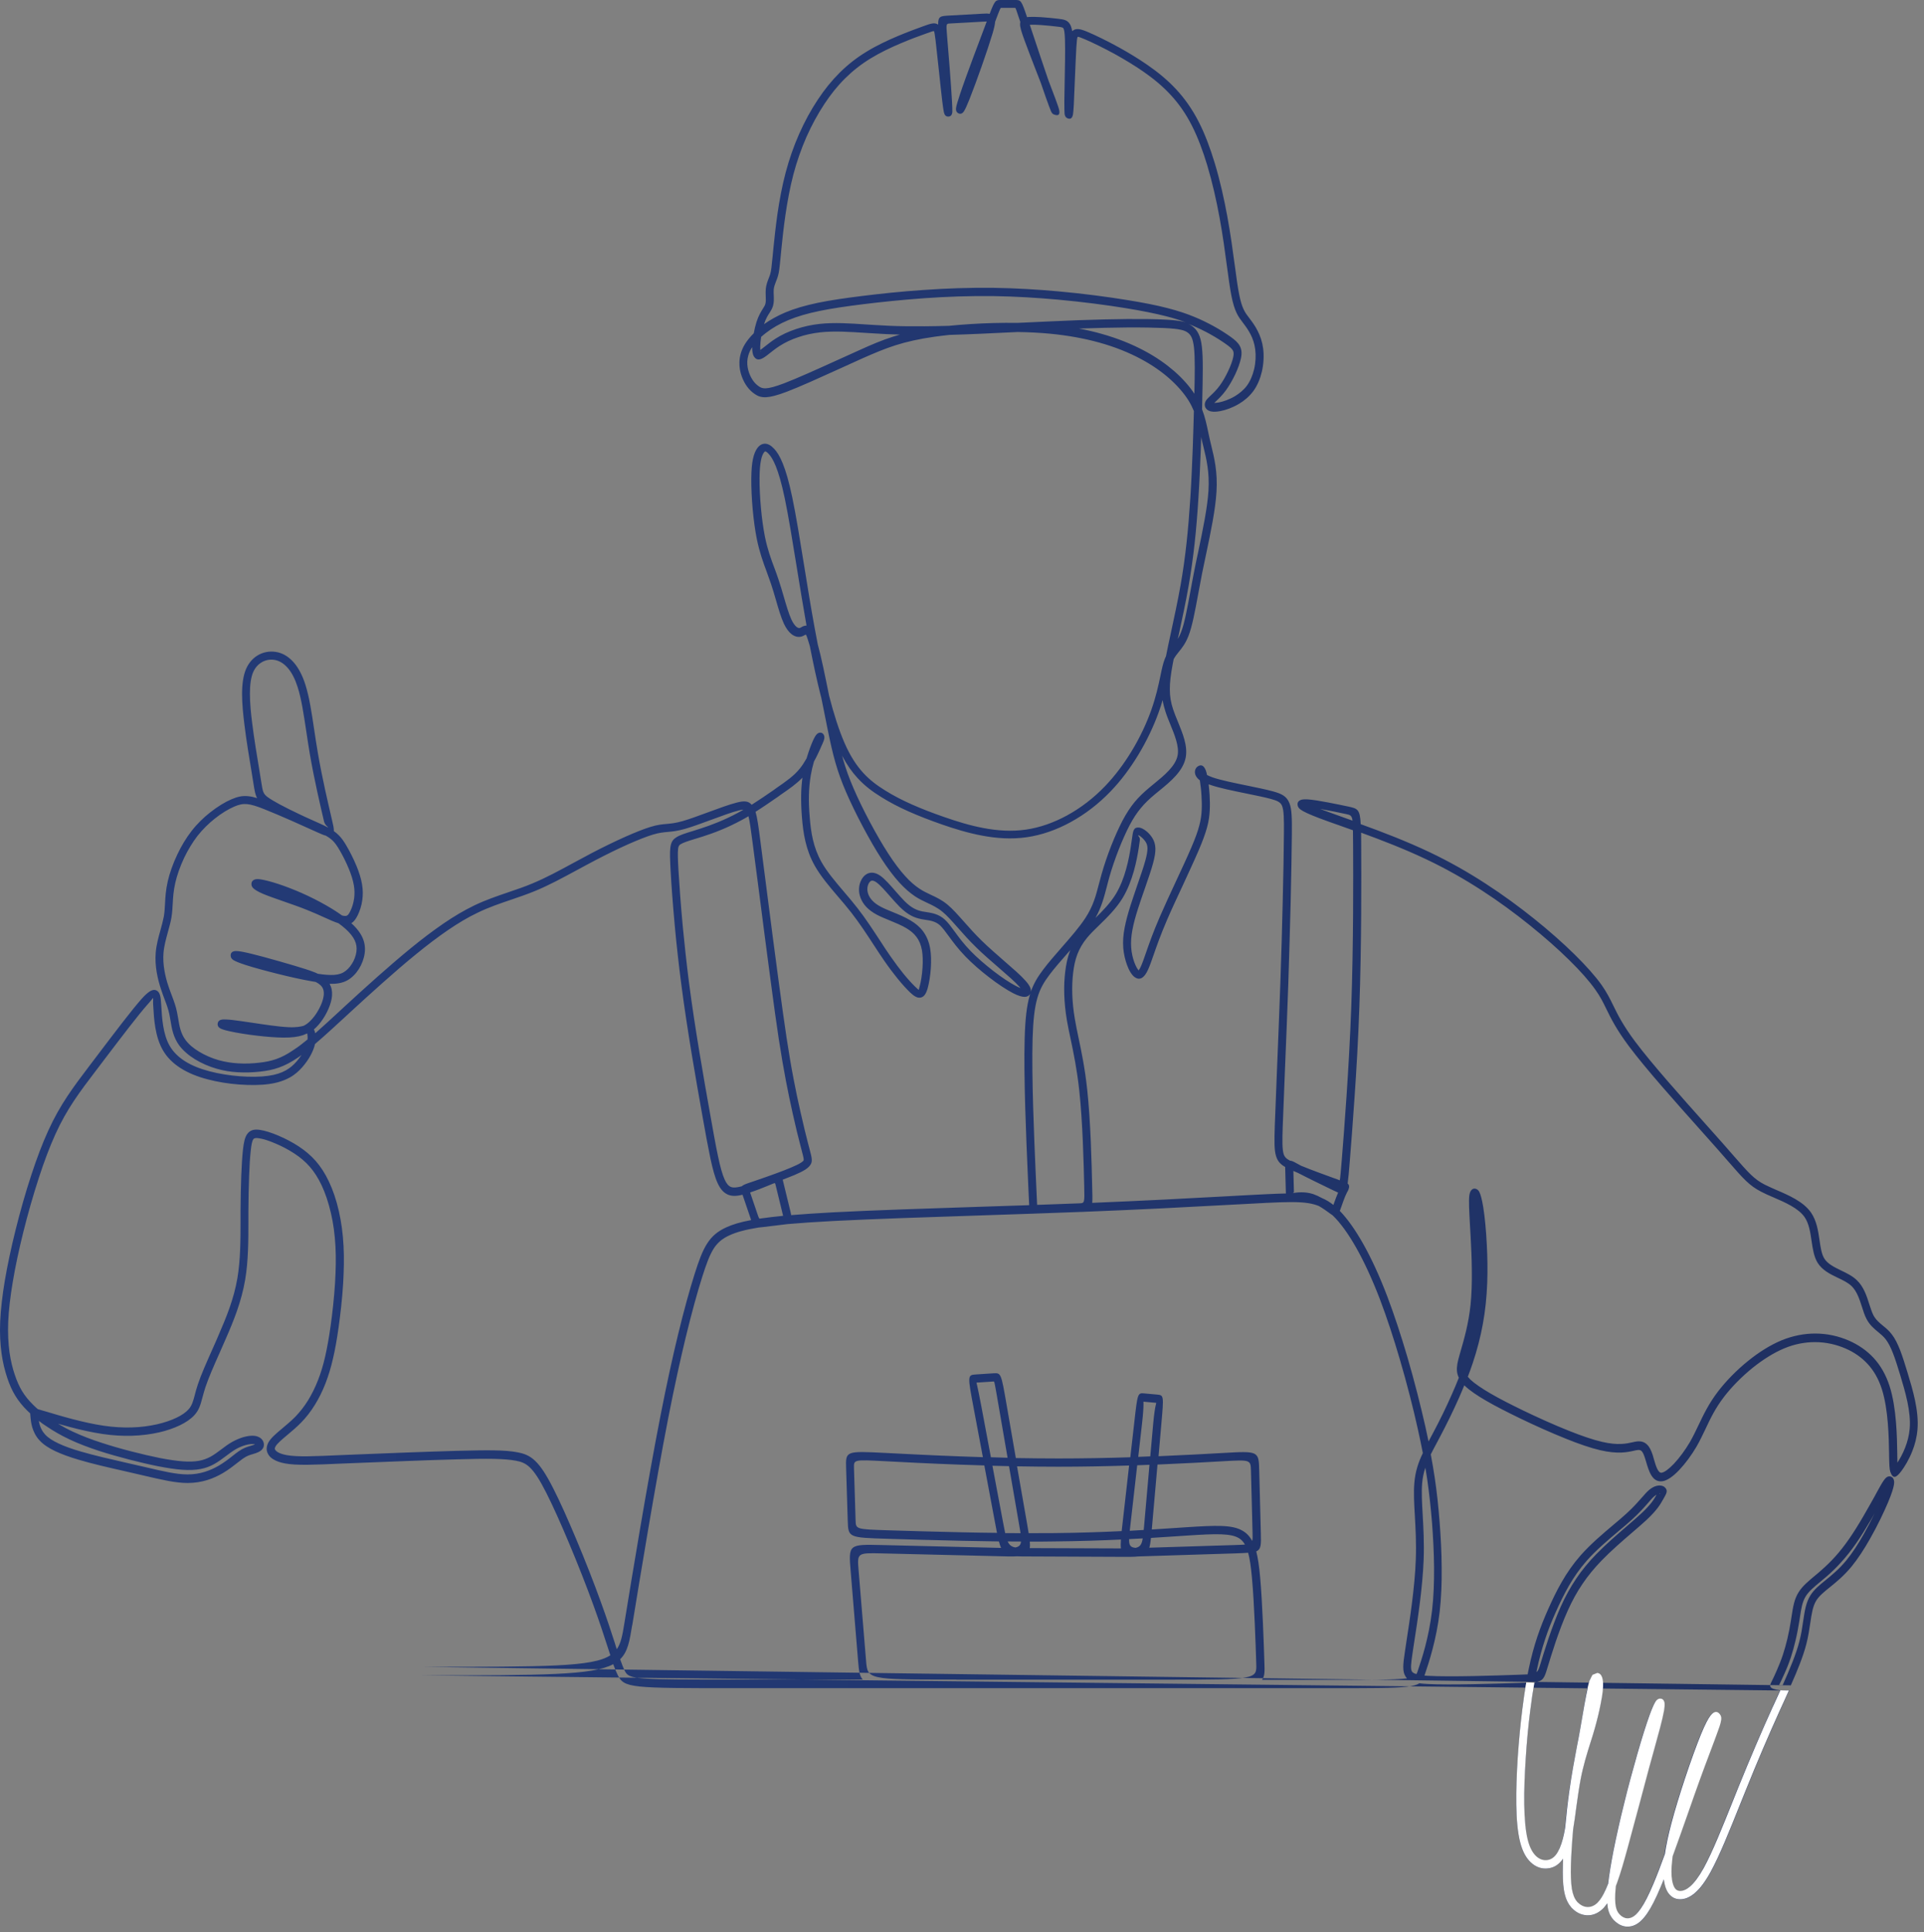 <svg xmlns="http://www.w3.org/2000/svg" width="240" height="241" viewBox="0 0 240 241" fill="none">
  <rect x="0" y="0" width="240" height="241" fill="#808080" stroke="none"/>
  <path d="M222.376 210.16C223.266 208.17 224.045 206.31 224.455 204.71C224.695 203.79 224.816 202.96 224.926 202.2C225.116 200.94 225.265 199.87 225.835 198.97C226.285 198.25 226.945 197.71 227.735 197.07C228.505 196.44 229.406 195.71 230.296 194.63C231.056 193.71 231.816 192.53 232.495 191.32C232.986 190.45 233.445 189.57 233.835 188.76C233.675 189.04 233.505 189.33 233.335 189.63C232.765 190.6 232.136 191.62 231.516 192.51C230.896 193.4 230.285 194.16 229.685 194.82C229.085 195.49 228.495 196.05 227.935 196.55C227.675 196.78 227.365 197.03 227.065 197.28C226.315 197.9 225.656 198.45 225.266 199.06C224.816 199.76 224.686 200.63 224.526 201.68C224.496 201.89 224.455 202.11 224.445 202.2C224.325 202.94 224.175 203.77 223.975 204.6C223.815 205.3 223.616 206.01 223.396 206.69C223.146 207.44 222.865 208.14 222.595 208.73C222.345 209.3 222.095 209.81 221.935 210.14C221.935 210.16 221.936 210.17 222.376 210.16ZM206.985 186.27C207.085 186.3 207.146 186.32 207.046 186.24C207.036 186.23 207.025 186.25 206.985 186.27ZM191.666 208.54C191.896 208.37 191.986 208.08 192.136 207.58C192.376 206.79 192.736 205.61 193.156 204.37C193.596 203.08 194.115 201.67 194.685 200.39C195.265 199.1 195.895 197.96 196.615 196.89C197.335 195.82 198.155 194.83 199.105 193.85C200.315 192.61 201.735 191.38 202.965 190.32C203.635 189.74 204.245 189.22 204.745 188.75C205.975 187.6 206.325 186.98 206.565 186.55L206.615 186.47L206.646 186.42C206.556 186.47 206.455 186.54 206.355 186.62C206.135 186.8 205.885 187.09 205.575 187.45C205.105 187.99 204.495 188.68 203.575 189.52C203.085 189.97 202.526 190.44 201.926 190.94C200.616 192.05 199.116 193.31 197.906 194.68C197.036 195.67 196.325 196.71 195.705 197.78C195.085 198.86 194.555 199.96 194.065 201.06C193.575 202.16 193.135 203.24 192.745 204.42C192.355 205.6 191.995 206.88 191.685 208.38L191.666 208.54ZM168.715 102.35C168.625 101.69 168.416 101.64 167.956 101.54C167.156 101.37 165.835 101.09 164.686 100.89L164.946 100.99C165.626 101.25 166.515 101.56 167.535 101.93C167.905 102.07 168.305 102.21 168.715 102.35ZM94.835 43.71C94.846 43.78 94.856 43.83 94.876 43.86C94.945 43.97 94.865 43.81 94.835 43.71ZM95.305 40.43C96.076 39.89 96.966 39.39 97.956 38.97C99.126 38.48 100.436 38.1 102.006 37.77C103.556 37.45 105.376 37.18 107.576 36.91C109.766 36.64 112.346 36.36 115.146 36.17C117.936 35.97 120.945 35.86 123.995 35.9C126.735 35.94 129.475 36.11 132.035 36.34C135.235 36.63 138.185 37.03 140.535 37.41C142.655 37.75 144.296 38.08 145.646 38.43C147.006 38.78 148.065 39.14 149.025 39.54C149.875 39.89 150.655 40.28 151.355 40.66C152.235 41.14 152.956 41.62 153.495 42C154.025 42.38 154.396 42.7 154.626 43.1C154.876 43.54 154.935 44.03 154.795 44.69C154.675 45.26 154.416 45.98 154.076 46.7C153.736 47.41 153.325 48.13 152.905 48.7C152.445 49.33 151.995 49.75 151.655 50.07C151.585 50.14 151.515 50.2 151.465 50.25C151.615 50.25 151.805 50.23 152.045 50.19C152.605 50.08 153.346 49.83 154.066 49.4C154.605 49.07 155.125 48.65 155.525 48.12C155.955 47.54 156.256 46.81 156.436 46.06C156.635 45.21 156.676 44.33 156.576 43.57C156.486 42.86 156.276 42.26 156.016 41.74C155.746 41.21 155.435 40.77 155.155 40.4L155.035 40.24C154.455 39.48 153.995 38.88 153.595 36.84C153.415 35.9 153.245 34.68 153.055 33.25C152.815 31.46 152.536 29.36 152.126 27.13C151.736 24.99 151.225 22.75 150.595 20.63C150.055 18.84 149.426 17.15 148.696 15.71C147.916 14.16 147.016 12.89 145.995 11.8C144.975 10.7 143.836 9.77 142.576 8.9C141.476 8.14 140.276 7.42 139.146 6.79C137.676 5.98 136.315 5.33 135.425 4.94C134.805 4.67 134.495 4.56 134.436 4.6C134.355 4.67 134.316 5.09 134.266 5.87C134.206 6.9 134.145 8.38 134.085 9.8C134.035 11.07 133.986 12.3 133.946 13.08C133.916 13.68 133.875 14.07 133.845 14.26C133.755 14.78 133.495 14.93 133.095 14.72C132.925 14.63 132.825 14.45 132.795 14.18C132.775 13.95 132.766 13.44 132.766 12.66C132.776 12.01 132.785 11.17 132.805 10.26C132.845 8.4 132.885 6.25 132.845 4.96C132.815 4.11 132.756 3.69 132.636 3.51C132.556 3.41 132.326 3.37 131.956 3.33C131.376 3.26 130.566 3.17 129.816 3.12C129.286 3.08 128.796 3.07 128.456 3.09C128.806 4.14 129.276 5.57 129.826 7.2C130.146 8.15 130.466 9.1 130.756 9.95C131.086 10.81 131.385 11.6 131.626 12.25C131.866 12.89 132.006 13.32 132.066 13.51C132.296 14.28 132.065 14.53 131.425 14.26C131.295 14.21 131.185 14.07 131.095 13.86C130.995 13.62 130.785 13.07 130.465 12.17C130.285 11.65 130.065 11.03 129.835 10.35L129.326 9.04C128.776 7.62 128.215 6.18 127.816 5.08C127.426 4.01 127.226 3.39 127.245 2.98C127.245 2.89 127.255 2.81 127.275 2.74C126.695 0.98 126.685 0.98 126.615 0.98H124.886C124.796 0.98 124.786 0.98 124.136 2.7C124.106 3.07 123.995 3.56 123.795 4.23C123.495 5.23 122.995 6.73 122.465 8.24C121.925 9.77 121.355 11.32 120.936 12.37C120.635 13.13 120.405 13.62 120.275 13.83C120.075 14.16 119.836 14.26 119.566 14.14C119.316 14.02 119.206 13.78 119.266 13.42C119.306 13.16 119.466 12.6 119.756 11.74C120.136 10.59 120.765 8.87 121.405 7.15C122.005 5.53 122.645 3.85 123.085 2.68C122.975 2.68 122.816 2.69 122.636 2.7H122.605C121.525 2.77 119.506 2.87 118.495 2.93C118.015 2.95 118.016 2.96 118.136 4.44V4.45C118.306 6.47 118.635 10.49 118.745 12.52C118.785 13.24 118.805 13.71 118.795 13.93C118.775 14.34 118.595 14.54 118.275 14.54C118.005 14.54 117.826 14.37 117.745 14.02C117.695 13.8 117.625 13.33 117.535 12.61C117.415 11.62 117.276 10.3 117.136 8.98C116.976 7.48 116.816 5.97 116.706 5.05C116.606 4.29 116.555 3.92 116.495 3.88C116.445 3.85 116.115 3.97 115.475 4.2C114.695 4.48 113.555 4.89 112.345 5.41C111.115 5.93 109.785 6.56 108.595 7.29C107.415 8.01 106.375 8.83 105.425 9.77C104.475 10.71 103.625 11.77 102.835 12.97C102.015 14.21 101.255 15.6 100.585 17.11C99.956 18.55 99.406 20.1 98.975 21.73C98.535 23.4 98.216 25.18 97.975 26.81C97.736 28.46 97.585 29.93 97.475 31.01C97.425 31.5 97.406 31.77 97.376 32.03C97.236 33.45 97.186 33.95 97.035 34.45C96.975 34.67 96.895 34.86 96.816 35.06C96.686 35.39 96.555 35.73 96.516 36.08C96.496 36.3 96.505 36.56 96.516 36.82C96.535 37.28 96.555 37.75 96.415 38.19C96.316 38.5 96.165 38.74 95.986 39.03C95.775 39.35 95.516 39.76 95.305 40.43ZM111.436 41.98C111.705 41.89 111.976 41.81 112.256 41.73C111.036 41.7 109.995 41.65 108.975 41.58C108.605 41.56 108.295 41.54 107.985 41.52C105.965 41.39 104.066 41.26 102.326 41.45C101.356 41.56 100.425 41.76 99.585 42.05C98.706 42.34 97.915 42.72 97.246 43.15C96.796 43.44 96.395 43.76 96.046 44.03C95.785 44.24 95.566 44.42 95.356 44.55C94.785 44.92 94.356 44.98 94.025 44.43C93.885 44.19 93.826 43.79 93.826 43.3C93.796 43.35 93.766 43.39 93.736 43.44C93.385 44.02 93.246 44.58 93.216 45.09C93.195 45.61 93.296 46.09 93.445 46.51C93.585 46.9 93.766 47.23 93.966 47.51C94.186 47.81 94.436 48.04 94.695 48.21C94.906 48.35 95.135 48.45 95.525 48.43C95.996 48.41 96.686 48.23 97.796 47.81C99.425 47.19 101.926 46.06 104.326 44.97C105.316 44.52 106.296 44.08 107.136 43.7C108.696 42.99 110.006 42.43 111.436 41.98ZM123.905 40.29C124.925 40.26 125.945 40.26 126.965 40.27C129.515 40.15 132.095 40.03 134.405 39.94C136.795 39.85 138.876 39.81 140.636 39.79C142.586 39.78 144.126 39.8 145.245 39.86C146.346 39.91 147.066 40 147.566 40.11C147.696 40.14 147.805 40.17 147.915 40.2C147.185 39.93 146.375 39.67 145.415 39.43C144.105 39.1 142.496 38.77 140.396 38.43C138.066 38.05 135.136 37.66 131.956 37.37C129.386 37.14 126.655 36.97 123.985 36.93C120.985 36.89 117.995 37 115.215 37.2C112.445 37.4 109.876 37.67 107.686 37.94C105.516 38.21 103.726 38.47 102.196 38.79C100.686 39.1 99.436 39.47 98.326 39.93C97.246 40.38 96.305 40.93 95.535 41.53C95.326 41.69 95.135 41.85 94.945 42.02C94.915 42.24 94.885 42.45 94.865 42.66C94.826 43.07 94.816 43.43 94.835 43.65C95.005 43.54 95.206 43.38 95.456 43.18C95.816 42.9 96.236 42.56 96.736 42.24C97.466 41.77 98.335 41.36 99.296 41.04C100.205 40.74 101.195 40.51 102.235 40.4C104.055 40.2 106.006 40.33 108.066 40.47C108.406 40.49 108.755 40.52 109.045 40.53C110.255 40.61 111.486 40.67 112.956 40.69C114.426 40.71 116.155 40.7 118.355 40.64C120.055 40.47 121.955 40.34 123.905 40.29ZM146.475 46.29C147.535 47.22 148.375 48.18 148.985 49.11C149.015 47.84 149.035 46.77 149.035 45.88C149.035 44.79 149.006 43.96 148.936 43.33C148.865 42.74 148.766 42.33 148.626 42.05C148.506 41.8 148.355 41.63 148.165 41.49C147.975 41.35 147.755 41.23 147.345 41.14C146.885 41.03 146.215 40.96 145.186 40.91C144.066 40.86 142.546 40.83 140.626 40.84C138.926 40.85 136.915 40.9 134.585 40.98C135.565 41.16 136.506 41.38 137.386 41.63C139.426 42.2 141.216 42.93 142.766 43.76C144.216 44.53 145.445 45.4 146.475 46.29ZM146.915 79.69C147.055 79.46 147.196 79.19 147.316 78.87C147.756 77.76 148.085 75.95 148.485 73.79C148.635 72.97 148.795 72.09 148.985 71.14C149.155 70.26 149.315 69.52 149.475 68.78C150.035 66.1 150.615 63.32 150.745 61.19C150.885 58.87 150.486 57.24 150.126 55.76C150.055 55.48 149.995 55.21 149.925 54.94C149.895 54.8 149.865 54.65 149.835 54.51C149.825 54.93 149.805 55.36 149.795 55.79C149.715 57.89 149.626 60.06 149.495 62.06C149.365 64.09 149.216 65.98 149.016 67.79C148.816 69.6 148.566 71.36 148.256 73.14C147.906 75.13 147.475 77.13 147.085 78.95L146.915 79.69ZM100.256 78.08C100.376 78.04 100.485 78.02 100.605 78.02C100.165 75.56 99.755 73.01 99.365 70.61C98.835 67.35 98.346 64.33 97.895 62.17C97.496 60.26 97.115 58.99 96.766 58.13C96.436 57.32 96.145 56.88 95.885 56.61C95.686 56.4 95.546 56.3 95.456 56.3C95.415 56.3 95.346 56.35 95.275 56.46C95.145 56.65 95.016 56.94 94.925 57.41C94.816 57.93 94.755 58.64 94.746 59.61C94.736 60.66 94.796 62.02 94.925 63.4C95.035 64.62 95.206 65.86 95.415 66.93C95.736 68.52 96.175 69.71 96.615 70.88C96.796 71.37 96.975 71.86 97.145 72.38C97.365 73.03 97.566 73.73 97.766 74.41C98.085 75.51 98.395 76.56 98.716 77.26C98.936 77.73 99.156 78.02 99.365 78.19C99.535 78.32 99.675 78.35 99.796 78.31C99.835 78.29 99.895 78.26 99.956 78.23C100.056 78.17 100.146 78.12 100.256 78.08ZM128.576 123.38C128.596 123.49 128.605 123.6 128.585 123.69C128.955 122.63 129.465 121.8 130.155 120.89C130.795 120.04 131.595 119.13 132.405 118.2C133.515 116.93 134.646 115.64 135.386 114.5C136.376 112.99 136.705 111.7 137.085 110.23C137.195 109.82 137.305 109.39 137.436 108.94C137.745 107.86 138.155 106.65 138.615 105.48C139.055 104.36 139.546 103.27 140.016 102.36C140.516 101.42 140.995 100.69 141.525 100.04C142.065 99.39 142.666 98.82 143.396 98.21C143.626 98.02 143.785 97.88 143.965 97.74C145.215 96.72 146.646 95.55 146.896 94.21C147.106 93.1 146.535 91.69 145.985 90.35C145.775 89.83 145.556 89.31 145.386 88.77C145.226 88.28 145.105 87.8 145.025 87.32C144.885 87.81 144.725 88.32 144.525 88.86C143.935 90.5 143.076 92.37 141.946 94.22C140.986 95.79 139.846 97.35 138.516 98.72C137.046 100.25 135.345 101.56 133.545 102.54C131.795 103.5 129.936 104.15 128.076 104.42C126.186 104.69 124.306 104.56 122.516 104.22C120.736 103.89 119.036 103.36 117.506 102.83C115.986 102.3 114.615 101.77 113.355 101.21C112.095 100.65 110.965 100.06 109.915 99.4C108.845 98.74 107.866 98.02 106.946 97.01C106.266 96.27 105.635 95.38 105.045 94.26C105.085 94.42 105.135 94.58 105.175 94.73C105.515 95.91 105.896 96.99 106.446 98.26C107.006 99.57 107.736 101.07 108.516 102.53C109.266 103.94 110.066 105.33 110.816 106.48C111.566 107.64 112.255 108.54 112.905 109.26C113.535 109.96 114.136 110.47 114.696 110.84C115.176 111.16 115.655 111.38 116.115 111.6C116.805 111.92 117.486 112.24 118.196 112.83C118.836 113.36 119.475 114.09 120.225 114.93C120.875 115.67 121.615 116.5 122.485 117.35C123.345 118.19 124.335 119.04 125.245 119.84C126.326 120.78 127.316 121.63 127.886 122.28C128.306 122.73 128.516 123.1 128.576 123.38ZM93.856 104.93C93.665 103.45 93.525 102.44 93.365 101.8C93.055 101.98 92.755 102.16 92.445 102.32C91.585 102.78 90.736 103.18 89.925 103.51C89.126 103.84 88.356 104.11 87.665 104.33C87.335 104.44 86.986 104.54 86.665 104.64C85.846 104.89 85.206 105.09 84.856 105.32C84.716 105.42 84.626 105.54 84.585 105.87C84.525 106.36 84.555 107.18 84.635 108.6C84.736 110.27 84.906 112.72 85.175 115.6C85.376 117.73 85.635 120.09 85.945 122.54C86.316 125.4 86.775 128.39 87.246 131.23C87.725 134.12 88.186 136.74 88.576 138.91C88.966 141.11 89.275 142.86 89.566 144.21C89.846 145.54 90.106 146.48 90.395 147.12C90.635 147.65 90.895 147.93 91.186 148.04C91.496 148.16 91.906 148.11 92.425 147.98L92.535 147.95C92.695 147.78 93.035 147.66 93.656 147.45H93.665C94.585 147.14 96.415 146.51 97.755 145.99C98.425 145.73 98.975 145.5 99.406 145.29C99.796 145.1 100.066 144.93 100.206 144.78C100.316 144.66 100.245 144.42 99.996 143.46C99.966 143.35 99.925 143.22 99.835 142.84C99.576 141.86 99.236 140.47 98.885 138.89C98.606 137.65 98.316 136.26 98.035 134.8C97.725 133.18 97.445 131.53 97.145 129.59C96.846 127.63 96.535 125.39 96.165 122.59C95.695 119.1 95.115 114.61 94.615 110.72C94.316 108.5 94.055 106.47 93.856 104.93ZM38.825 102.23C39.636 102.59 40.355 102.91 40.925 103.21C40.956 103.13 40.535 102.95 40.416 102.43L40.376 102.26C39.965 100.5 39.185 97.18 38.645 94.02C38.475 93.03 38.336 92.07 38.196 91.15C37.876 89.05 37.596 87.14 37.126 85.69C36.816 84.71 36.416 83.93 35.956 83.38C35.505 82.84 34.995 82.49 34.456 82.35C33.895 82.2 33.285 82.26 32.755 82.54C32.276 82.79 31.855 83.21 31.585 83.82C31.285 84.51 31.175 85.46 31.175 86.54C31.175 87.68 31.296 88.95 31.465 90.25C31.715 92.22 32.056 94.31 32.325 95.9C32.406 96.39 32.475 96.83 32.545 97.26L32.596 97.57C32.776 98.71 32.816 99 33.406 99.43C33.766 99.69 34.295 100 34.906 100.33C35.645 100.73 36.486 101.14 37.266 101.51C37.725 101.74 38.295 101.99 38.825 102.23ZM38.365 129.64C38.386 129.42 38.376 129.22 38.346 129.06C38.325 128.96 38.336 128.9 38.336 128.88L38.285 128.91C38.276 128.92 38.266 128.93 38.236 128.93H38.225C38.086 128.99 37.935 129.05 37.785 129.11C37.156 129.32 36.386 129.42 35.336 129.41C34.406 129.4 33.255 129.31 32.145 129.18C30.835 129.03 29.546 128.82 28.695 128.63C28.096 128.5 27.706 128.38 27.515 128.28C27.235 128.13 27.116 127.92 27.155 127.65C27.195 127.38 27.375 127.21 27.686 127.16C27.895 127.13 28.326 127.14 28.976 127.21C29.605 127.28 30.445 127.41 31.355 127.54C32.956 127.78 34.785 128.06 35.965 128.11C37.005 128.16 37.545 128.03 37.865 127.94C38.185 127.79 38.446 127.59 38.696 127.34C39.056 126.99 39.386 126.55 39.656 126.08C39.946 125.59 40.166 125.08 40.285 124.63C40.395 124.22 40.425 123.87 40.365 123.57C40.316 123.3 40.185 123.06 39.965 122.86C39.816 122.72 39.626 122.6 39.386 122.47C39.196 122.44 39.005 122.41 38.795 122.37C37.605 122.16 36.115 121.83 34.685 121.47C33.145 121.09 31.655 120.68 30.655 120.36C29.855 120.1 29.355 119.89 29.125 119.75C28.905 119.61 28.796 119.44 28.776 119.23C28.745 118.87 28.936 118.66 29.316 118.62C29.506 118.6 29.855 118.63 30.355 118.73C30.976 118.85 31.875 119.08 32.855 119.34C34.196 119.7 35.636 120.12 36.755 120.45C37.755 120.75 38.535 120.99 39.145 121.23C39.325 121.3 39.495 121.37 39.656 121.45C40.486 121.58 41.145 121.62 41.675 121.59C42.285 121.55 42.725 121.39 43.105 121.1C43.505 120.8 43.846 120.35 44.096 119.86C44.336 119.37 44.486 118.83 44.486 118.33C44.486 117.85 44.346 117.4 44.066 116.95C43.755 116.46 43.285 115.97 42.636 115.46C42.505 115.36 42.365 115.25 42.225 115.15C41.715 114.99 41.105 114.72 40.365 114.38C39.745 114.1 39.045 113.78 38.225 113.46C37.355 113.11 36.346 112.76 35.395 112.43C34.395 112.08 33.475 111.76 32.806 111.48C32.196 111.22 31.785 110.97 31.596 110.78C31.456 110.64 31.375 110.48 31.366 110.32C31.346 110.03 31.465 109.82 31.756 109.7C31.905 109.64 32.145 109.62 32.475 109.67C32.986 109.74 33.806 109.95 34.776 110.27C35.626 110.55 36.605 110.93 37.596 111.36C38.656 111.83 39.736 112.37 40.725 112.94C41.425 113.34 42.086 113.76 42.666 114.18C42.975 114.26 43.175 114.26 43.306 114.18C43.456 114.09 43.575 113.89 43.715 113.6C43.906 113.21 44.086 112.68 44.175 112.04C44.236 111.55 44.245 111 44.136 110.39C44.026 109.76 43.806 109.07 43.526 108.39C43.166 107.51 42.736 106.67 42.365 106.04C42.056 105.51 41.806 105.15 41.535 104.88C41.285 104.63 41.016 104.44 40.656 104.23C40.376 104.16 40.016 104 39.526 103.78C38.725 103.42 37.535 102.88 36.386 102.37C35.175 101.84 33.916 101.3 32.956 100.92C32.026 100.55 31.375 100.34 30.816 100.29C30.285 100.24 29.816 100.34 29.215 100.6C28.506 100.91 27.636 101.42 26.765 102.12C26.026 102.71 25.296 103.42 24.645 104.24C23.995 105.08 23.436 106.03 22.976 106.98C22.456 108.08 22.076 109.18 21.866 110.11C21.636 111.12 21.585 111.93 21.546 112.7C21.515 113.28 21.485 113.83 21.386 114.43C21.285 115.02 21.116 115.62 20.945 116.24C20.715 117.09 20.465 117.98 20.395 118.84C20.335 119.56 20.386 120.3 20.506 121.01C20.625 121.72 20.805 122.39 21.006 122.98C21.145 123.41 21.296 123.8 21.436 124.17C21.695 124.86 21.936 125.5 22.085 126.25C22.136 126.49 22.175 126.75 22.226 127.02C22.366 127.91 22.526 128.88 23.145 129.71C23.535 130.24 24.125 130.74 24.826 131.16C25.566 131.61 26.416 131.98 27.296 132.23C28.085 132.45 28.886 132.57 29.666 132.62C30.605 132.68 31.515 132.64 32.336 132.54C33.086 132.46 33.766 132.33 34.446 132.09C35.136 131.85 35.836 131.49 36.645 130.93C37.166 130.6 37.745 130.15 38.365 129.64ZM4.845 177.21C4.875 177.37 4.906 177.54 4.956 177.71C5.076 178.11 5.276 178.54 5.636 178.92C6.016 179.33 6.575 179.69 7.305 180.03C8.065 180.39 8.986 180.72 10.066 181.03C11.736 181.52 13.786 181.99 15.726 182.43C16.155 182.53 16.566 182.62 17.425 182.82C17.895 182.93 18.055 182.97 18.256 183.01C20.256 183.48 21.965 183.89 23.395 183.89C24.186 183.89 24.905 183.77 25.546 183.57C26.195 183.37 26.765 183.1 27.285 182.8C27.985 182.39 28.576 181.93 29.055 181.55C29.296 181.36 29.506 181.19 29.726 181.04C30.366 180.59 30.785 180.47 31.226 180.34L31.285 180.32C31.476 180.26 31.666 180.21 31.805 180.14C31.765 180.13 31.706 180.11 31.645 180.11C31.395 180.08 31.046 180.12 30.645 180.23C30.256 180.34 29.826 180.51 29.425 180.74C29.026 180.97 28.605 181.28 28.186 181.6C27.715 181.95 27.245 182.31 26.715 182.6C26.195 182.89 25.645 183.1 24.995 183.22C24.366 183.34 23.636 183.37 22.735 183.31C21.866 183.25 20.846 183.09 19.715 182.87C18.596 182.65 17.386 182.36 16.125 182.04C14.866 181.71 13.566 181.35 12.306 180.94C11.036 180.52 9.806 180.06 8.685 179.53C7.615 179.03 6.655 178.47 5.816 177.9C5.476 177.69 5.145 177.45 4.845 177.21ZM143.485 181.64L143.845 177.62C144.085 174.95 144.316 174.97 144.196 174.96L142.665 174.82C142.565 174.81 142.766 174.83 142.456 177.56L141.985 181.7C142.495 181.68 142.995 181.66 143.485 181.64ZM143.576 191.81C143.516 192.32 143.455 192.72 143.365 193.03L154.006 192.7C154.566 192.68 154.985 192.67 155.295 192.64C155.085 192.27 154.835 192.01 154.525 191.83C154.015 191.53 153.326 191.4 152.316 191.36C151.256 191.32 149.856 191.4 148.006 191.52L146.826 191.6C145.846 191.67 144.766 191.74 143.576 191.81ZM143.696 190.51L143.675 190.76C144.795 190.69 145.826 190.62 146.766 190.56C147.136 190.54 147.506 190.51 147.946 190.48C149.816 190.36 151.235 190.28 152.345 190.32C153.515 190.36 154.346 190.53 155.006 190.92C155.506 191.21 155.896 191.62 156.196 192.19C156.266 191.98 156.255 191.67 156.245 191.21L156.045 183.45C156.005 182.05 156.006 182.05 152.506 182.25C150.596 182.36 147.766 182.52 144.386 182.66L143.696 190.51ZM142.665 190.82L142.706 190.41L143.386 182.69C142.886 182.71 142.375 182.73 141.855 182.75L140.975 190.49L140.925 190.92C141.535 190.89 142.115 190.85 142.665 190.82ZM141.655 193.05C142.215 192.93 142.425 192.63 142.545 191.87C141.995 191.9 141.435 191.93 140.845 191.96C140.825 192.75 141.005 192.99 141.655 193.05ZM124.155 190.08L122.785 182.77C121.725 182.74 120.696 182.7 119.696 182.67C115.866 182.53 112.565 182.36 110.365 182.24C106.495 182.04 106.495 182.04 106.525 183.1L106.725 189.6C106.755 190.73 106.766 190.73 110.766 190.86C113.006 190.93 116.366 191.03 120.066 191.11C121.466 191.14 122.915 191.17 124.365 191.18C124.295 190.86 124.225 190.49 124.155 190.08ZM125.686 181.81L124.595 175.49C124.045 172.3 124.046 172.3 123.946 172.3L121.816 172.44C121.776 172.44 121.855 172.44 122.425 175.46L123.605 181.75C124.285 181.77 124.986 181.79 125.686 181.81ZM128.456 192.27C128.486 192.59 128.486 192.86 128.446 193.08L139.826 193.12C139.786 192.84 139.796 192.47 139.826 192.01C137.356 192.13 134.556 192.22 131.446 192.25C130.466 192.27 129.466 192.27 128.456 192.27ZM128.095 189.91C128.185 190.4 128.256 190.84 128.316 191.22C129.376 191.22 130.415 191.22 131.425 191.21C134.575 191.18 137.415 191.08 139.915 190.96C139.935 190.77 139.955 190.57 139.985 190.36L140.845 182.78C138.055 182.87 135.055 182.93 132.025 182.93C130.315 182.93 128.585 182.91 126.865 182.88L128.095 189.91ZM127.305 191.22C127.255 190.9 127.195 190.53 127.115 190.1L125.865 182.86C125.175 182.84 124.485 182.83 123.795 182.81L125.126 189.89C125.226 190.41 125.306 190.85 125.386 191.21C126.036 191.21 126.665 191.22 127.305 191.22ZM126.655 193C127.115 192.91 127.325 192.7 127.365 192.26C126.815 192.26 126.256 192.25 125.696 192.25C125.906 192.71 126.175 192.91 126.655 193ZM119.275 209.49H144.326H145.456C156.776 209.49 156.766 209.43 156.706 207.51C156.666 206.26 156.606 204.39 156.516 202.39C156.426 200.42 156.315 198.36 156.165 196.76C156.045 195.44 155.906 194.43 155.696 193.66C155.266 193.7 154.725 193.71 154.035 193.74L142.915 194.09C142.555 194.1 142.236 194.11 141.956 194.12C141.476 194.18 140.835 194.17 139.985 194.17L128.256 194.12C127.706 194.12 127.245 194.12 126.855 194.1C126.285 194.14 125.545 194.12 124.585 194.09L110.006 193.74C106.916 193.67 106.915 193.67 107.105 195.9L108.035 207.15C108.225 209.45 108.226 209.48 118.766 209.48H119.275V209.49ZM178.025 184.47C177.955 184.01 177.885 183.54 177.795 183.05C177.595 183.66 177.456 184.3 177.396 185.02C177.306 186.1 177.375 187.41 177.465 188.91C177.555 190.55 177.665 192.41 177.585 194.53C177.455 198.03 176.826 202.14 176.386 204.94C176.306 205.44 176.236 205.89 176.196 206.21C176.016 207.43 175.926 208.15 176.126 208.47C176.215 208.61 176.396 208.72 176.686 208.79C176.756 208.68 176.795 208.56 176.845 208.41C177.085 207.7 177.445 206.64 177.775 205.37C178.115 204.08 178.436 202.55 178.636 200.85C178.836 199.15 178.896 197.32 178.886 195.46C178.866 193.6 178.766 191.69 178.626 189.86C178.476 188.05 178.295 186.32 178.025 184.47ZM167.126 151.02C168.076 152 169.046 153.37 170.016 155.08C171.046 156.9 172.065 159.11 173.035 161.65C173.925 163.99 174.775 166.6 175.545 169.21C176.445 172.28 177.215 175.35 177.805 177.95C177.945 178.58 178.076 179.19 178.196 179.78L178.415 179.37C178.595 179.04 178.775 178.7 178.855 178.54C179.555 177.22 180.355 175.61 181.115 173.88C181.415 173.21 181.705 172.52 181.975 171.83C181.845 171.57 181.775 171.31 181.745 171.03C181.686 170.43 181.826 169.82 182.055 169.02L182.215 168.46C182.625 167.04 183.186 165.11 183.436 162.74C183.576 161.38 183.615 159.89 183.595 158.42C183.585 156.96 183.516 155.49 183.446 154.22C183.426 153.75 183.395 153.26 183.365 152.81C183.265 151.01 183.195 149.74 183.285 149.09C183.325 148.83 183.395 148.62 183.495 148.49C183.686 148.24 183.915 148.18 184.195 148.31C184.325 148.37 184.446 148.49 184.536 148.67C184.686 148.96 184.866 149.58 185.026 150.6C185.206 151.72 185.375 153.39 185.465 155.24C185.545 156.77 185.576 158.42 185.516 160.02C185.446 161.79 185.275 163.47 184.975 165.11C184.675 166.76 184.255 168.38 183.705 170.02C183.515 170.58 183.315 171.15 183.095 171.71C183.185 171.82 183.295 171.94 183.425 172.07C183.955 172.56 184.796 173.14 185.896 173.78C187.026 174.44 188.416 175.15 190.006 175.92C191.776 176.77 193.815 177.7 195.735 178.46C197.265 179.07 198.705 179.57 199.845 179.83C201.815 180.29 202.895 180.05 203.605 179.89C203.815 179.84 203.996 179.8 204.176 179.78C204.696 179.72 205.105 179.83 205.445 180.16C205.745 180.44 205.956 180.86 206.156 181.46C206.196 181.59 206.255 181.78 206.305 181.98C206.535 182.78 206.816 183.74 207.266 183.68C207.636 183.63 208.186 183.2 208.786 182.58C209.486 181.84 210.216 180.85 210.796 179.86C211.186 179.18 211.525 178.48 211.865 177.76C212.495 176.44 213.145 175.06 214.325 173.52C215.295 172.26 216.605 170.9 218.075 169.72C219.375 168.67 220.805 167.76 222.225 167.17C223.665 166.58 225.085 166.32 226.435 166.32C227.945 166.32 229.355 166.65 230.605 167.19C231.795 167.71 232.845 168.42 233.715 169.36C234.585 170.3 235.255 171.47 235.715 172.9C236.575 175.6 236.636 179.21 236.666 181.31V181.5C236.676 181.87 236.675 182.17 236.685 182.42C236.985 181.96 237.356 181.31 237.656 180.53C237.926 179.83 238.145 179.03 238.215 178.18C238.305 177.12 238.166 175.96 237.926 174.82C237.676 173.64 237.336 172.5 237.026 171.48C236.716 170.46 236.436 169.56 236.136 168.79C235.856 168.07 235.565 167.48 235.225 167.04C234.945 166.68 234.606 166.4 234.276 166.13C233.746 165.69 233.225 165.26 232.825 164.49C232.595 164.05 232.426 163.53 232.256 162.98C231.956 162.05 231.625 161.03 230.965 160.4C230.525 159.98 229.896 159.67 229.256 159.37C228.276 158.9 227.295 158.42 226.715 157.47C226.265 156.72 226.125 155.77 225.975 154.77C225.825 153.71 225.655 152.6 225.105 151.8C224.325 150.68 222.665 149.96 221.205 149.33C220.665 149.1 220.155 148.88 219.705 148.64C218.205 147.87 217.496 147.05 215.526 144.79C215.196 144.41 214.825 143.99 214.205 143.28C213.585 142.58 212.865 141.77 212.085 140.9C209.115 137.57 205.325 133.34 203.195 130.49C201.615 128.37 200.956 127.03 200.376 125.84C199.976 125.02 199.615 124.28 198.995 123.42C198.245 122.36 197.125 121.09 195.725 119.72C194.325 118.34 192.645 116.86 190.805 115.38C188.965 113.9 186.975 112.43 184.835 111.05C182.695 109.66 180.395 108.35 177.925 107.18C175.215 105.89 172.305 104.77 169.785 103.85C169.795 104.3 169.795 104.81 169.795 105.41C169.815 109.52 169.846 117.74 169.566 125.61C169.426 129.57 169.205 133.42 168.975 136.74C168.745 140.12 168.525 142.92 168.376 144.78C168.275 146.06 168.195 146.97 168.105 147.61C168.315 147.79 168.335 148 168.215 148.34C168.185 148.44 168.136 148.52 168.076 148.63C168.056 148.67 168.026 148.71 168.006 148.76C167.876 149 167.725 149.38 167.585 149.76C167.455 150.11 167.306 150.53 167.206 150.82L167.126 151.02ZM164.915 149.43C165.415 149.64 165.876 149.92 166.326 150.28C166.416 150.04 166.525 149.72 166.665 149.36C166.745 149.15 166.835 148.93 166.915 148.74C166.725 148.66 166.505 148.55 166.245 148.43C165.736 148.18 164.955 147.81 163.985 147.33C163.225 146.95 162.465 146.58 161.915 146.29C161.715 146.21 161.515 146.12 161.335 146.04L161.405 148.61C161.405 148.77 161.215 148.8 161.305 148.79H161.316C161.796 148.72 162.755 148.59 163.795 148.92C164.165 149.05 164.555 149.23 164.915 149.43ZM136.245 150.02C142.816 149.75 148.335 149.46 152.655 149.22C154.695 149.11 156.455 149.01 157.975 148.94C158.885 148.9 159.685 148.86 160.405 148.85L160.396 148.64L160.316 145.72V145.55C159.726 145.21 159.375 144.85 159.165 144.16C158.945 143.43 158.956 142.35 159.016 140.43C159.076 138.66 159.175 136.19 159.295 133.33C159.425 130.06 159.585 126.28 159.715 122.49C159.835 119.05 159.936 115.58 160.006 112.47C160.086 109.05 160.145 106.06 160.155 104.02C160.175 102.13 160.155 101.09 159.925 100.51C159.745 100.05 159.326 99.86 158.516 99.64C157.756 99.43 156.645 99.21 155.485 98.97C153.815 98.63 152.046 98.27 150.946 97.88C150.886 97.86 150.826 97.84 150.766 97.82C150.816 98.23 150.856 98.68 150.886 99.15C150.926 99.77 150.935 100.43 150.905 101.05C150.865 101.75 150.786 102.41 150.566 103.2C150.355 103.97 150.026 104.88 149.506 106.09C148.976 107.33 148.276 108.82 147.576 110.35C146.866 111.87 146.145 113.41 145.595 114.69C144.755 116.64 144.266 118.04 143.896 119.11C143.776 119.47 143.655 119.79 143.545 120.1C143.315 120.73 143.095 121.24 142.855 121.56C142.465 122.09 142.035 122.23 141.525 121.86C141.195 121.62 140.836 121.06 140.576 120.33C140.356 119.72 140.175 118.98 140.115 118.22C140.055 117.42 140.115 116.6 140.285 115.72C140.445 114.87 140.696 113.96 141.006 112.97C141.276 112.13 141.575 111.27 141.855 110.43C142.255 109.27 142.646 108.16 142.876 107.31C143.066 106.63 143.136 106.14 143.136 105.78C143.126 105.47 143.055 105.24 142.925 105.03C142.785 104.81 142.595 104.59 142.405 104.43C142.235 104.28 142.095 104.19 142.035 104.19C141.805 104.18 142.245 104.35 142.186 104.78C142.156 105.02 142.115 105.31 142.055 105.7C141.936 106.48 141.745 107.53 141.436 108.64C141.115 109.77 140.665 110.97 140.025 112.02C139.215 113.34 138.135 114.4 137.126 115.38C136.555 115.93 136.015 116.46 135.595 116.97C135.035 117.65 134.656 118.33 134.386 119.03C134.116 119.74 133.965 120.5 133.865 121.31C133.765 122.15 133.726 123.04 133.756 123.99C133.786 124.94 133.886 125.97 134.076 127.08C134.206 127.84 134.355 128.58 134.525 129.38C134.895 131.13 135.326 133.18 135.615 135.86C136.045 139.81 136.175 145.17 136.235 147.86V147.87C136.265 148.87 136.285 149.55 136.245 150.02ZM129.376 150.27L129.936 150.25C129.956 150.25 129.965 150.25 129.985 150.25L134.626 150.08C135.296 150.06 135.296 150.06 135.245 147.91V147.9C135.186 145.24 135.055 139.92 134.626 135.99C134.336 133.34 133.915 131.33 133.555 129.61C133.376 128.75 133.205 127.97 133.085 127.26C132.895 126.12 132.786 125.04 132.756 124.02C132.726 123 132.766 122.06 132.876 121.18C132.986 120.29 133.156 119.45 133.456 118.64C133.476 118.59 133.496 118.54 133.516 118.49L133.155 118.9C132.355 119.81 131.566 120.71 130.946 121.53C130.226 122.48 129.726 123.32 129.396 124.48C129.056 125.67 128.876 127.21 128.805 129.52C128.735 131.88 128.786 135.03 128.876 138.09C128.965 141.14 129.096 144.14 129.186 146.19C129.286 148.54 129.345 149.65 129.365 150.16L129.376 150.27ZM98.695 151.55C100.176 151.43 101.916 151.31 103.956 151.2C108.806 150.95 115.445 150.73 122.215 150.51C124.275 150.44 126.336 150.38 128.376 150.31V150.23C128.355 149.74 128.296 148.69 128.196 146.25C128.106 144.22 127.976 141.23 127.886 138.13C127.796 135.05 127.746 131.88 127.816 129.5C127.886 127.08 128.076 125.46 128.436 124.18C128.456 124.1 128.486 124.02 128.506 123.95C128.486 123.99 128.455 124.03 128.425 124.07C128.285 124.23 128.085 124.32 127.835 124.33C127.505 124.34 127.005 124.2 126.355 123.86C125.545 123.44 124.455 122.72 123.355 121.87C122.315 121.07 121.266 120.16 120.436 119.3C119.495 118.33 118.856 117.45 118.326 116.73C117.916 116.17 117.576 115.71 117.256 115.41C116.706 114.91 116.056 114.81 115.436 114.72C115.285 114.7 115.146 114.68 114.956 114.64C114.506 114.55 114.066 114.42 113.626 114.18C113.186 113.94 112.725 113.6 112.215 113.09C111.855 112.73 111.445 112.26 111.035 111.8C110.415 111.09 109.796 110.38 109.316 110.04C109.276 110.01 109.246 109.99 109.206 109.97C108.986 109.84 108.816 109.81 108.696 109.85C108.586 109.88 108.485 109.99 108.405 110.11C108.385 110.14 108.375 110.16 108.365 110.18C108.265 110.37 108.206 110.59 108.196 110.82C108.186 111.06 108.226 111.31 108.326 111.56C108.426 111.82 108.586 112.08 108.826 112.33C109.076 112.6 109.426 112.86 109.886 113.1C110.316 113.33 110.836 113.54 111.376 113.76C112.106 114.06 112.886 114.38 113.566 114.79C114.196 115.16 114.735 115.6 115.155 116.17C115.575 116.74 115.875 117.43 116.025 118.28C116.155 119.02 116.165 119.87 116.115 120.69C116.055 121.7 115.885 122.66 115.715 123.27C115.495 124.02 115.216 124.38 114.766 124.43C114.376 124.47 113.996 124.22 113.516 123.77C113.106 123.37 112.565 122.79 111.965 122.05C111.445 121.41 110.875 120.66 110.305 119.83C109.885 119.23 109.455 118.56 108.995 117.86C108.146 116.56 107.236 115.16 106.206 113.84C105.656 113.13 105.095 112.48 104.555 111.85C103.445 110.55 102.376 109.29 101.636 107.98C101.066 106.97 100.705 105.95 100.465 104.93C100.225 103.92 100.115 102.92 100.035 101.96C99.956 101.01 99.925 100.08 99.936 99.15C99.945 98.41 100.005 97.69 100.095 96.99C99.346 97.77 98.456 98.39 97.346 99.15L97.225 99.24L97.016 99.39C96.175 99.97 95.225 100.63 94.246 101.25C94.466 101.98 94.615 103.09 94.835 104.78C95.035 106.32 95.296 108.35 95.585 110.58C96.076 114.41 96.645 118.83 97.135 122.44C97.516 125.26 97.826 127.5 98.115 129.42C98.415 131.36 98.686 133 98.996 134.59C99.255 135.97 99.555 137.37 99.846 138.65C100.205 140.26 100.545 141.63 100.785 142.56C100.805 142.64 100.876 142.91 100.946 143.17C101.326 144.59 101.425 144.96 100.905 145.51C100.685 145.75 100.316 145.98 99.826 146.22C99.376 146.44 98.796 146.69 98.096 146.95C97.945 147.01 97.796 147.07 97.635 147.13C97.665 147.25 97.706 147.39 97.736 147.55L98.596 151.08C98.635 151.26 98.665 151.41 98.695 151.55ZM94.766 151.99C94.856 151.98 94.945 151.96 95.035 151.95C95.805 151.84 96.675 151.74 97.665 151.64C97.686 151.61 97.665 151.54 97.615 151.35L96.755 147.82C96.686 147.52 96.686 147.52 96.385 147.64C95.975 147.81 95.356 148.07 94.675 148.33C94.316 148.47 93.936 148.6 93.576 148.72C93.585 148.74 93.585 148.77 93.596 148.8L94.576 151.68C94.665 151.89 94.686 151.97 94.766 151.99ZM78.856 202.7C78.535 204.67 78.316 206.02 77.356 206.94C77.566 207.54 77.755 208.03 77.936 208.39C78.475 209.48 79.126 209.48 92.135 209.48H107.615C107.195 208.99 107.135 208.28 107.045 207.24L106.115 195.99C105.835 192.6 105.835 192.6 110.035 192.7L124.615 193.05L124.876 193.06C124.776 192.84 124.685 192.57 124.605 192.25C123.065 192.23 121.525 192.2 120.055 192.17C116.335 192.09 112.986 191.99 110.756 191.92C105.816 191.77 105.815 191.77 105.745 189.65L105.545 183.15C105.475 180.96 105.475 180.96 110.425 181.21C112.635 181.32 115.955 181.5 119.745 181.64C120.665 181.67 121.625 181.71 122.605 181.74L121.465 175.68C120.675 171.49 120.675 171.49 121.775 171.42L123.905 171.28C124.875 171.22 124.875 171.22 125.585 175.33L126.715 181.85C128.475 181.88 130.266 181.9 132.055 181.9C135.165 181.9 138.206 181.84 140.995 181.75L141.485 177.45C141.905 173.71 141.905 173.71 142.775 173.79L144.305 173.93C145.186 174.01 145.185 174.01 144.855 177.73L144.516 181.62C147.796 181.48 150.596 181.33 152.495 181.22C157.016 180.96 157.016 180.96 157.076 183.44L157.275 191.2C157.315 192.62 157.326 193.22 156.706 193.49C156.916 194.31 157.066 195.35 157.186 196.68C157.335 198.31 157.445 200.38 157.535 202.37C157.625 204.33 157.685 206.23 157.725 207.5C157.755 208.42 157.775 209.06 157.425 209.51H165.316C171.056 209.51 173.945 209.51 175.415 209.34L175.516 209.33C175.446 209.26 175.386 209.18 175.326 209.09C174.916 208.45 175.015 207.56 175.235 206.09C175.305 205.64 175.365 205.24 175.425 204.81C175.855 202.03 176.485 197.95 176.605 194.52C176.685 192.47 176.575 190.62 176.485 189C176.395 187.46 176.325 186.12 176.425 184.95C176.545 183.51 176.925 182.4 177.485 181.23C177.305 180.29 177.095 179.29 176.855 178.21C176.275 175.61 175.505 172.57 174.615 169.54C173.855 166.95 173.016 164.37 172.136 162.06C171.186 159.58 170.186 157.41 169.186 155.64C168.186 153.87 167.185 152.49 166.235 151.58C166.115 151.5 165.975 151.39 165.795 151.27L165.785 151.26C165.495 151.05 165.035 150.71 164.525 150.42C164.145 150.26 163.735 150.15 163.275 150.07C162.025 149.86 160.405 149.91 158.035 150.02C156.575 150.09 154.785 150.19 152.715 150.3C148.165 150.55 142.276 150.86 135.146 151.14C131.116 151.3 126.656 151.44 122.256 151.59C115.506 151.81 108.896 152.03 104.016 152.28C101.716 152.4 99.816 152.53 98.225 152.67C98.085 152.69 97.925 152.71 97.736 152.73L95.096 153.05C94.895 153.07 94.736 153.09 94.606 153.1C92.936 153.37 91.835 153.68 90.996 154.07C90.115 154.47 89.525 154.96 89.035 155.71C88.525 156.51 88.106 157.64 87.585 159.29C86.996 161.15 86.296 163.66 85.496 166.96C84.846 169.67 84.135 172.89 83.385 176.71C81.716 185.25 79.816 196.89 78.865 202.71L78.856 202.7ZM76.936 205.69C77.475 204.93 77.645 203.9 77.876 202.51V202.5C78.826 196.69 80.716 185.09 82.406 176.48C83.165 172.61 83.876 169.37 84.525 166.68C85.326 163.34 86.046 160.81 86.635 158.93C87.186 157.19 87.626 156 88.206 155.1C88.805 154.16 89.525 153.57 90.585 153.08C91.365 152.72 92.335 152.42 93.695 152.17L93.656 152.04L92.675 149.16L92.626 149.01C91.945 149.17 91.385 149.22 90.865 149.02C90.326 148.81 89.885 148.37 89.516 147.56C89.186 146.85 88.906 145.83 88.606 144.43C88.316 143.05 87.996 141.3 87.606 139.1C87.206 136.86 86.736 134.17 86.275 131.41C85.816 128.59 85.346 125.59 84.975 122.69C84.656 120.23 84.395 117.86 84.195 115.71C83.925 112.81 83.746 110.34 83.656 108.67C83.576 107.19 83.546 106.32 83.615 105.75C83.706 105.02 83.925 104.72 84.335 104.45C84.796 104.14 85.496 103.93 86.406 103.65C86.695 103.56 87.016 103.46 87.385 103.34C88.046 103.13 88.785 102.86 89.576 102.54C90.356 102.22 91.175 101.84 91.996 101.4C92.246 101.27 92.486 101.13 92.736 100.98C92.585 100.98 92.395 101.02 92.156 101.08C91.305 101.29 90.005 101.77 88.706 102.25C87.516 102.69 86.316 103.13 85.436 103.38C84.466 103.65 83.865 103.71 83.285 103.76C82.755 103.81 82.246 103.85 81.445 104.09C80.656 104.33 79.596 104.75 78.415 105.27C77.126 105.84 75.686 106.55 74.305 107.27C73.516 107.68 72.746 108.1 71.986 108.51C70.206 109.47 68.516 110.39 66.826 111.09C65.816 111.51 64.796 111.86 63.766 112.21C62.386 112.68 60.986 113.15 59.586 113.83C58.365 114.41 57.126 115.15 55.855 116.02C54.586 116.89 53.255 117.9 51.886 119.02C50.495 120.15 49.075 121.38 47.685 122.62C46.266 123.88 44.895 125.13 43.636 126.29L43.086 126.8C41.696 128.08 40.435 129.24 39.295 130.21C39.196 130.66 39.005 131.14 38.745 131.62C38.475 132.12 38.126 132.62 37.715 133.09C37.295 133.57 36.795 134.03 36.126 134.4C35.465 134.76 34.645 135.05 33.566 135.2C32.505 135.35 31.186 135.36 29.816 135.26C28.485 135.16 27.105 134.94 25.875 134.61C24.605 134.28 23.485 133.82 22.546 133.23C21.585 132.62 20.816 131.87 20.296 130.94C19.335 129.25 19.206 127.06 19.125 125.6L19.105 125.31C19.076 124.8 19.125 124.49 19.096 124.47C19.076 124.46 18.916 124.71 18.405 125.28C17.245 126.58 15.136 129.36 13.195 131.91C12.866 132.35 12.536 132.78 12.226 133.19L11.966 133.53C9.945 136.19 8.365 138.26 6.915 141.45C6.205 143.01 5.505 144.87 4.865 146.84C4.135 149.07 3.465 151.43 2.905 153.68C2.365 155.85 1.915 157.94 1.595 159.87C1.285 161.69 1.095 163.36 1.025 164.81C0.965 166.29 1.036 167.56 1.185 168.66C1.345 169.75 1.575 170.67 1.845 171.46C2.105 172.24 2.396 172.9 2.756 173.5C3.116 174.09 3.555 174.64 4.125 175.2C4.306 175.38 4.505 175.57 4.715 175.75C5.015 175.83 5.396 175.94 5.886 176.09C6.626 176.31 7.736 176.65 9.006 176.98C10.255 177.31 11.655 177.63 12.956 177.82C14.195 178 15.355 178.06 16.425 178.03C17.585 178 18.655 177.85 19.625 177.63C20.535 177.42 21.346 177.14 22.015 176.82C22.666 176.51 23.186 176.15 23.515 175.78C23.945 175.31 24.096 174.75 24.296 173.99C24.395 173.61 24.506 173.18 24.675 172.68C25.076 171.46 25.776 169.9 26.526 168.21C26.816 167.56 27.116 166.89 27.235 166.59C27.726 165.46 28.215 164.3 28.636 163.11C29.046 161.93 29.395 160.7 29.616 159.4C29.995 157.15 30.006 154.68 30.006 152.2C30.006 151.79 30.006 151.39 30.006 150.98C30.015 149.45 30.046 147.94 30.096 146.6C30.145 145.34 30.215 144.23 30.305 143.41C30.405 142.47 30.546 141.85 30.835 141.44C31.195 140.95 31.675 140.81 32.425 140.92C33.035 141.01 33.876 141.27 34.755 141.65C35.586 142 36.465 142.46 37.245 142.97C38.056 143.5 38.755 144.09 39.386 144.8C40.005 145.51 40.545 146.34 41.026 147.36C41.526 148.41 41.956 149.66 42.276 151.08C42.566 152.37 42.776 153.82 42.855 155.41C42.935 156.89 42.895 158.48 42.806 160.06C42.685 162.01 42.465 163.92 42.236 165.56C42.026 167.04 41.806 168.31 41.535 169.45C41.276 170.59 40.965 171.59 40.605 172.53C40.225 173.5 39.785 174.4 39.266 175.23C38.766 176.04 38.196 176.78 37.545 177.44C36.995 178 36.416 178.49 35.876 178.94C35.175 179.53 34.566 180.03 34.355 180.43C34.316 180.5 34.295 180.56 34.285 180.62C34.276 180.69 34.285 180.76 34.325 180.82C34.386 180.92 34.495 181.02 34.645 181.11C34.906 181.27 35.276 181.39 35.745 181.48C37.096 181.73 39.196 181.63 42.556 181.48L43.556 181.44C45.636 181.35 48.166 181.25 50.666 181.16C52.925 181.08 55.156 181 56.995 180.95C58.925 180.9 60.416 180.87 61.615 180.89C62.846 180.91 63.766 180.98 64.535 181.13C65.376 181.29 66.046 181.52 66.766 182.21C67.436 182.85 68.126 183.88 69.016 185.64C69.856 187.28 70.865 189.55 71.876 191.96C72.996 194.62 74.106 197.46 74.956 199.82C75.706 201.88 76.255 203.56 76.695 204.92C76.775 205.21 76.865 205.46 76.936 205.69ZM52.656 207.89C68.335 207.89 73.915 207.89 76.135 206.45C76.016 206.09 75.885 205.7 75.755 205.28C75.316 203.92 74.766 202.24 74.025 200.21C73.175 197.86 72.066 195.04 70.956 192.4C69.945 189.99 68.936 187.74 68.126 186.15C67.296 184.51 66.665 183.56 66.076 183C65.535 182.49 65.016 182.3 64.346 182.18C63.615 182.04 62.745 181.98 61.586 181.95C60.406 181.93 58.925 181.95 57.005 182.01C55.185 182.06 52.956 182.13 50.685 182.22C48.215 182.31 45.685 182.41 43.586 182.5L42.575 182.54C39.145 182.69 37.005 182.79 35.556 182.52C34.975 182.41 34.495 182.25 34.136 182.03C33.825 181.85 33.596 181.63 33.456 181.38C33.285 181.09 33.225 180.78 33.285 180.45C33.316 180.28 33.376 180.1 33.465 179.93C33.776 179.35 34.456 178.78 35.236 178.13C35.755 177.69 36.325 177.22 36.836 176.7C37.425 176.09 37.956 175.41 38.416 174.67C38.895 173.89 39.316 173.04 39.666 172.14C40.016 171.25 40.306 170.3 40.556 169.21C40.806 168.12 41.026 166.88 41.236 165.41C41.465 163.79 41.675 161.9 41.795 159.99C41.886 158.45 41.925 156.89 41.846 155.46C41.766 153.95 41.575 152.56 41.285 151.32C40.975 149.97 40.575 148.8 40.115 147.82C39.675 146.9 39.196 146.15 38.636 145.51C38.075 144.87 37.446 144.34 36.706 143.86C35.975 143.38 35.156 142.95 34.365 142.62C33.556 142.27 32.806 142.03 32.276 141.96C31.916 141.91 31.706 141.94 31.605 142.08C31.445 142.3 31.355 142.77 31.276 143.53C31.186 144.34 31.116 145.43 31.076 146.65C31.026 147.99 30.995 149.49 30.985 150.99C30.985 151.4 30.985 151.8 30.985 152.21C30.985 154.75 30.976 157.27 30.585 159.59C30.355 160.95 29.995 162.24 29.566 163.48C29.136 164.71 28.645 165.88 28.136 167.04C27.785 167.84 27.605 168.25 27.425 168.66C26.675 170.34 25.995 171.89 25.616 173.04C25.465 173.5 25.355 173.92 25.256 174.28C25.015 175.19 24.846 175.85 24.235 176.51C23.816 176.97 23.195 177.4 22.425 177.77C21.686 178.12 20.805 178.43 19.835 178.65C18.826 178.88 17.695 179.03 16.445 179.07C15.316 179.1 14.105 179.04 12.816 178.85C11.476 178.65 10.046 178.33 8.766 177.99C8.226 177.85 7.705 177.7 7.235 177.57C7.815 177.92 8.445 178.26 9.115 178.57C10.185 179.07 11.386 179.53 12.626 179.93C13.876 180.34 15.146 180.7 16.386 181.02C17.625 181.34 18.826 181.62 19.916 181.84C21.006 182.05 21.985 182.2 22.816 182.26C23.625 182.32 24.276 182.29 24.835 182.19C25.375 182.09 25.835 181.91 26.265 181.68C26.726 181.43 27.166 181.09 27.616 180.76C28.046 180.43 28.476 180.11 28.956 179.84C29.436 179.57 29.936 179.36 30.395 179.23C30.905 179.09 31.386 179.03 31.756 179.08C31.956 179.1 32.136 179.16 32.285 179.23C32.495 179.33 32.656 179.48 32.766 179.65C32.886 179.84 32.935 180.06 32.916 180.27C32.906 180.37 32.886 180.46 32.846 180.54C32.725 180.8 32.505 180.98 32.225 181.11C32.026 181.21 31.785 181.28 31.555 181.35L31.495 181.37C31.136 181.47 30.785 181.58 30.285 181.93C30.116 182.05 29.895 182.22 29.655 182.41C29.145 182.81 28.526 183.3 27.776 183.74C27.206 184.07 26.555 184.38 25.835 184.6C25.105 184.82 24.296 184.96 23.405 184.96C21.875 184.96 20.116 184.54 18.046 184.06L17.226 183.87C16.985 183.81 16.265 183.65 15.536 183.48C13.585 183.04 11.525 182.57 9.816 182.06C8.695 181.73 7.725 181.38 6.915 181C6.085 180.61 5.416 180.17 4.946 179.66C4.456 179.14 4.185 178.55 4.025 178.02C3.875 177.51 3.835 177.05 3.805 176.75C3.785 176.57 3.776 176.41 3.766 176.28C3.656 176.18 3.546 176.07 3.436 175.97C2.805 175.35 2.315 174.74 1.905 174.07C1.495 173.4 1.176 172.67 0.896 171.82C0.616 170.97 0.356 169.98 0.196 168.82C0.036 167.67 -0.045 166.33 0.025 164.77C0.095 163.26 0.295 161.55 0.605 159.7C0.935 157.76 1.385 155.65 1.935 153.43C2.506 151.14 3.175 148.75 3.915 146.52C4.565 144.53 5.276 142.64 6.016 141.02C7.526 137.71 9.136 135.6 11.185 132.89L11.445 132.55C11.765 132.13 12.085 131.7 12.415 131.27C14.366 128.7 16.485 125.9 17.675 124.57C18.546 123.6 19.085 123.31 19.526 123.53C19.976 123.76 20.055 124.36 20.105 125.25L20.125 125.55C20.206 126.91 20.316 128.95 21.155 130.42C21.596 131.19 22.245 131.83 23.066 132.35C23.916 132.89 24.945 133.3 26.125 133.61C27.305 133.92 28.625 134.13 29.895 134.23C31.206 134.33 32.456 134.32 33.446 134.18C34.395 134.05 35.105 133.81 35.666 133.49C36.215 133.18 36.626 132.81 36.986 132.4C37.215 132.13 37.425 131.86 37.615 131.58C37.475 131.68 37.346 131.78 37.215 131.87C36.325 132.48 35.545 132.88 34.785 133.15C34.026 133.42 33.285 133.56 32.465 133.65C31.596 133.75 30.625 133.79 29.625 133.73C28.776 133.68 27.916 133.55 27.055 133.3C26.096 133.03 25.155 132.62 24.335 132.12C23.535 131.63 22.855 131.04 22.375 130.41C21.605 129.37 21.425 128.26 21.265 127.26C21.226 127.02 21.186 126.78 21.136 126.54C20.995 125.86 20.776 125.27 20.526 124.62C20.386 124.24 20.235 123.84 20.085 123.38C19.875 122.75 19.675 122.02 19.546 121.25C19.416 120.47 19.355 119.65 19.425 118.81C19.506 117.84 19.765 116.9 20.015 116.01C20.175 115.42 20.335 114.84 20.436 114.31C20.526 113.78 20.555 113.26 20.585 112.71C20.625 111.89 20.675 111.03 20.925 109.92C21.155 108.92 21.555 107.75 22.116 106.58C22.596 105.56 23.195 104.54 23.905 103.63C24.596 102.74 25.395 101.97 26.195 101.34C27.145 100.59 28.085 100.02 28.866 99.69C29.625 99.36 30.235 99.23 30.936 99.3C31.285 99.33 31.655 99.41 32.075 99.54C31.846 99.14 31.765 98.65 31.625 97.78L31.576 97.47C31.526 97.13 31.445 96.65 31.355 96.11C31.096 94.54 30.745 92.46 30.495 90.42C30.326 89.07 30.195 87.75 30.195 86.58C30.195 85.36 30.335 84.27 30.695 83.43C31.066 82.58 31.655 81.98 32.336 81.63C33.075 81.25 33.935 81.17 34.715 81.37C35.465 81.56 36.145 82.02 36.736 82.73C37.276 83.39 37.745 84.28 38.096 85.4C38.586 86.93 38.876 88.88 39.196 91.03C39.336 91.95 39.475 92.91 39.645 93.88C40.175 96.99 40.956 100.3 41.365 102.06L41.406 102.23C41.556 102.87 41.666 103.33 41.645 103.66C41.876 103.82 42.075 103.98 42.266 104.18C42.605 104.52 42.906 104.94 43.255 105.55C43.636 106.2 44.096 107.1 44.486 108.04C44.785 108.78 45.035 109.54 45.156 110.26C45.285 110.99 45.276 111.65 45.196 112.24C45.096 113 44.865 113.64 44.636 114.12C44.406 114.59 44.175 114.94 43.825 115.14C44.295 115.57 44.666 115.99 44.935 116.42C45.336 117.05 45.526 117.69 45.526 118.38C45.526 119.05 45.336 119.75 45.026 120.39C44.706 121.03 44.266 121.6 43.736 122C43.206 122.41 42.596 122.63 41.785 122.69C41.575 122.7 41.355 122.71 41.115 122.7C41.236 122.92 41.325 123.16 41.376 123.41C41.465 123.88 41.435 124.4 41.276 124.97C41.126 125.52 40.865 126.12 40.535 126.69C40.215 127.23 39.836 127.75 39.406 128.16C39.325 128.24 39.245 128.31 39.156 128.39C39.236 128.53 39.285 128.69 39.325 128.87C40.266 128.04 41.306 127.09 42.416 126.06L42.965 125.55C44.255 124.37 45.636 123.1 47.026 121.87C48.446 120.61 49.886 119.37 51.255 118.25C52.636 117.12 53.986 116.1 55.295 115.2C56.605 114.3 57.895 113.54 59.156 112.93C60.615 112.23 62.045 111.75 63.446 111.27C64.445 110.93 65.436 110.6 66.445 110.17C68.106 109.48 69.766 108.58 71.516 107.63C72.275 107.22 73.055 106.8 73.846 106.38C75.225 105.66 76.686 104.95 78.005 104.36C79.225 103.82 80.326 103.38 81.145 103.13C82.025 102.86 82.596 102.81 83.175 102.76C83.716 102.71 84.266 102.66 85.145 102.41C86.016 102.16 87.186 101.73 88.346 101.3C89.665 100.81 90.986 100.33 91.895 100.1C92.785 99.87 93.346 99.87 93.766 100.37C94.725 99.76 95.645 99.13 96.456 98.57L96.665 98.42L96.785 98.33C98.055 97.45 99.016 96.79 99.766 95.86C100.086 95.47 100.365 95.02 100.615 94.58L100.665 94.41C100.925 93.55 101.205 92.83 101.415 92.36C101.615 91.92 101.776 91.68 101.886 91.57C101.986 91.47 102.086 91.42 102.186 91.39C102.416 91.34 102.585 91.41 102.715 91.58C102.785 91.68 102.825 91.79 102.835 91.91C102.855 92.18 102.756 92.42 102.376 93.25L102.355 93.3V93.31C102.155 93.75 101.885 94.35 101.535 94.98C101.375 95.52 101.236 96.11 101.136 96.7C100.996 97.51 100.925 98.35 100.905 99.22C100.885 100.08 100.926 100.98 101.006 101.92C101.076 102.84 101.185 103.79 101.405 104.73C101.625 105.66 101.955 106.59 102.465 107.5C103.155 108.73 104.196 109.95 105.266 111.21C105.846 111.89 106.426 112.57 106.946 113.24C107.996 114.58 108.915 116.01 109.785 117.33C110.225 118.01 110.646 118.66 111.076 119.27C111.646 120.09 112.196 120.82 112.686 121.43C113.256 122.13 113.766 122.68 114.146 123.05C114.416 123.31 114.575 123.45 114.615 123.45C114.635 123.45 114.625 123.32 114.715 123.03C114.875 122.48 115.016 121.61 115.076 120.68C115.126 119.93 115.116 119.16 115.006 118.52C114.886 117.84 114.656 117.3 114.326 116.86C113.996 116.41 113.555 116.06 113.035 115.75C112.425 115.39 111.675 115.08 110.965 114.79C110.395 114.56 109.846 114.33 109.386 114.09C108.826 113.79 108.406 113.47 108.076 113.13C107.736 112.77 107.505 112.39 107.355 112.01C107.205 111.62 107.135 111.22 107.155 110.84C107.165 110.44 107.276 110.06 107.456 109.72C107.486 109.67 107.505 109.62 107.535 109.58C107.735 109.27 108.006 109.01 108.376 108.9C108.736 108.79 109.166 108.83 109.646 109.12C109.706 109.15 109.756 109.19 109.816 109.23C110.386 109.63 111.055 110.4 111.715 111.16C112.105 111.6 112.485 112.04 112.845 112.4C113.275 112.83 113.665 113.12 114.025 113.31C114.385 113.5 114.725 113.61 115.085 113.68C115.205 113.7 115.365 113.73 115.525 113.75C116.275 113.87 117.075 113.99 117.845 114.68C118.255 115.05 118.616 115.55 119.066 116.16C119.576 116.86 120.195 117.71 121.085 118.62C121.875 119.44 122.896 120.31 123.896 121.09C124.946 121.9 125.985 122.59 126.745 122.98C126.955 123.09 127.145 123.17 127.295 123.23C127.255 123.17 127.206 123.11 127.146 123.05C126.626 122.46 125.665 121.63 124.605 120.71C123.675 119.9 122.655 119.03 121.795 118.18C120.895 117.31 120.145 116.46 119.485 115.71C118.765 114.9 118.156 114.2 117.566 113.72C116.936 113.2 116.316 112.91 115.696 112.62C115.196 112.38 114.685 112.15 114.155 111.8C113.525 111.38 112.865 110.82 112.165 110.05C111.485 109.3 110.755 108.34 109.975 107.14C109.215 105.97 108.406 104.56 107.636 103.11C106.836 101.61 106.095 100.08 105.525 98.76C104.955 97.44 104.556 96.32 104.206 95.1C103.856 93.88 103.565 92.56 103.215 90.85C103.065 90.14 102.886 89.23 102.706 88.3L102.446 87.02L102.355 86.68C101.885 84.81 101.445 82.76 101.025 80.61C100.995 80.52 100.976 80.43 100.946 80.34C100.636 79.29 100.546 79.13 100.506 79.15C100.466 79.16 100.415 79.19 100.355 79.22C100.265 79.27 100.176 79.32 100.066 79.36C99.645 79.51 99.186 79.44 98.736 79.09C98.406 78.83 98.076 78.41 97.785 77.79C97.425 77.02 97.106 75.93 96.775 74.78C96.585 74.12 96.385 73.44 96.165 72.79C95.996 72.29 95.826 71.81 95.645 71.33C95.195 70.12 94.746 68.89 94.406 67.23C94.186 66.14 94.016 64.85 93.895 63.58C93.766 62.17 93.706 60.78 93.716 59.69C93.725 58.63 93.796 57.86 93.915 57.28C94.046 56.65 94.236 56.22 94.445 55.92C94.725 55.53 95.055 55.33 95.456 55.34C95.805 55.35 96.175 55.55 96.566 55.97C96.895 56.32 97.255 56.85 97.645 57.81C98.016 58.72 98.415 60.05 98.826 62.03C99.296 64.25 99.775 67.26 100.305 70.52C100.715 73.06 101.145 75.74 101.615 78.29C101.745 78.99 101.876 79.68 102.006 80.36C102.426 81.86 102.935 84.34 103.425 86.79C104.015 89.08 104.655 91.08 105.345 92.66C106.055 94.29 106.835 95.47 107.675 96.39C108.515 97.31 109.436 97.98 110.436 98.6C111.446 99.23 112.546 99.8 113.766 100.34C114.986 100.88 116.325 101.4 117.835 101.92C119.335 102.44 120.986 102.96 122.706 103.28C124.416 103.6 126.195 103.73 127.965 103.47C129.705 103.22 131.455 102.6 133.105 101.7C134.825 100.76 136.435 99.52 137.835 98.06C139.105 96.74 140.206 95.25 141.126 93.74C142.215 91.96 143.045 90.15 143.605 88.57C144.205 86.88 144.505 85.46 144.745 84.32C144.925 83.45 145.076 82.73 145.305 82.16C145.345 82.05 145.396 81.94 145.446 81.84C145.626 80.92 145.845 79.89 146.085 78.8C146.475 76.98 146.906 74.99 147.256 73.03C147.566 71.29 147.806 69.56 148.006 67.75C148.206 65.94 148.355 64.08 148.485 62.08C148.615 60.05 148.705 57.89 148.785 55.84C148.845 54.22 148.885 52.66 148.925 51.26C148.745 50.83 148.526 50.39 148.256 49.95C147.686 49.04 146.875 48.1 145.835 47.18C144.865 46.33 143.696 45.51 142.326 44.78C140.836 43.98 139.116 43.28 137.136 42.73C135.306 42.22 133.255 41.84 130.985 41.62C129.705 41.5 128.355 41.43 126.985 41.41H126.915C123.885 41.56 120.906 41.7 118.456 41.77H118.425C117.765 41.84 117.145 41.92 116.555 42C114.605 42.28 113.105 42.62 111.715 43.06C110.325 43.5 109.045 44.05 107.525 44.72C106.615 45.13 105.675 45.55 104.725 45.99C102.305 47.09 99.796 48.23 98.135 48.86C96.925 49.32 96.145 49.51 95.576 49.54C94.925 49.57 94.546 49.41 94.175 49.16C93.826 48.93 93.486 48.62 93.195 48.22C92.936 47.87 92.706 47.44 92.525 46.94C92.335 46.41 92.206 45.8 92.236 45.12C92.266 44.44 92.456 43.7 92.906 42.95C93.186 42.49 93.555 42.03 94.025 41.57C94.115 41.08 94.225 40.6 94.356 40.19C94.615 39.38 94.915 38.9 95.156 38.51C95.296 38.29 95.415 38.1 95.466 37.92C95.546 37.65 95.535 37.28 95.516 36.91C95.505 36.61 95.496 36.31 95.525 36.02C95.576 35.52 95.736 35.11 95.885 34.72C95.956 34.54 96.025 34.36 96.076 34.19C96.195 33.78 96.246 33.31 96.376 31.98C96.406 31.64 96.445 31.24 96.475 30.96C96.585 29.85 96.746 28.35 96.975 26.71C97.216 25.06 97.546 23.24 98.005 21.51C98.456 19.82 99.016 18.22 99.675 16.73C100.365 15.16 101.156 13.72 102.006 12.44C102.836 11.18 103.735 10.07 104.735 9.07C105.735 8.08 106.835 7.21 108.085 6.45C109.325 5.69 110.705 5.04 111.965 4.51C113.245 3.97 114.376 3.56 115.146 3.28C116.066 2.95 116.546 2.77 116.995 3.05L117.025 3.07C117.015 2.01 117.305 2 118.425 1.94C119.415 1.89 121.385 1.78 122.525 1.71H122.555C122.925 1.69 123.206 1.67 123.446 1.73C124.116 -1.95503e-05 124.195 0 124.865 0H126.615C127.345 0 127.395 -0 128.115 2.14C128.195 2.13 128.296 2.12 128.386 2.11C128.776 2.09 129.305 2.11 129.876 2.14C130.656 2.19 131.486 2.28 132.066 2.35C132.696 2.43 133.095 2.49 133.415 2.94C133.575 3.16 133.675 3.46 133.745 3.89C133.766 3.87 133.796 3.84 133.826 3.82C134.266 3.48 134.815 3.61 135.785 4.03C136.695 4.42 138.085 5.09 139.595 5.92C140.745 6.56 141.965 7.29 143.105 8.08C144.425 8.99 145.626 9.97 146.696 11.12C147.776 12.28 148.736 13.63 149.566 15.27C150.326 16.77 150.975 18.52 151.535 20.37C152.185 22.52 152.695 24.81 153.095 26.99C153.505 29.23 153.795 31.36 154.035 33.16C154.225 34.58 154.386 35.79 154.566 36.68C154.916 38.47 155.305 38.98 155.805 39.63L155.925 39.79C156.245 40.21 156.596 40.7 156.896 41.3C157.206 41.91 157.456 42.63 157.566 43.47C157.676 44.35 157.635 45.37 157.405 46.35C157.195 47.24 156.846 48.1 156.316 48.81C155.826 49.46 155.206 49.98 154.566 50.36C153.745 50.85 152.885 51.15 152.235 51.27C151.765 51.36 151.385 51.37 151.105 51.32C150.875 51.28 150.696 51.19 150.566 51.08C150.376 50.91 150.275 50.7 150.285 50.45C150.285 50.33 150.315 50.21 150.365 50.09C150.475 49.84 150.706 49.63 151.006 49.34C151.316 49.05 151.726 48.67 152.136 48.11C152.506 47.61 152.886 46.95 153.196 46.29C153.506 45.64 153.735 45.01 153.835 44.53C153.915 44.15 153.895 43.89 153.785 43.7C153.645 43.46 153.366 43.23 152.946 42.93C152.426 42.56 151.735 42.11 150.905 41.65C150.255 41.29 149.495 40.92 148.665 40.57C148.525 40.51 148.385 40.46 148.245 40.4C148.445 40.49 148.606 40.59 148.756 40.71C149.056 40.94 149.306 41.22 149.516 41.65C149.706 42.05 149.845 42.56 149.925 43.28C150.005 43.96 150.035 44.83 150.035 45.96C150.035 47.08 150.005 48.44 149.965 50.12L149.946 51.05C150.316 52.01 150.515 52.95 150.715 53.9C150.775 54.19 150.835 54.49 150.905 54.78C150.965 55.05 151.035 55.31 151.095 55.58C151.475 57.14 151.895 58.85 151.745 61.33C151.615 63.56 151.026 66.37 150.456 69.08C150.276 69.93 150.095 70.78 149.965 71.43C149.785 72.33 149.625 73.22 149.465 74.07C149.055 76.29 148.715 78.14 148.235 79.35C147.865 80.28 147.445 80.81 147.035 81.31C146.805 81.6 146.585 81.87 146.405 82.21C146.365 82.44 146.315 82.66 146.275 82.87C146.045 84.12 145.915 85.11 145.925 85.99C145.925 86.86 146.055 87.64 146.345 88.5C146.495 88.95 146.705 89.47 146.925 90C147.535 91.49 148.175 93.04 147.905 94.48C147.575 96.19 145.995 97.49 144.605 98.62C144.395 98.79 144.185 98.97 144.045 99.08C143.365 99.65 142.805 100.18 142.305 100.79C141.805 101.39 141.355 102.07 140.905 102.93C140.455 103.79 139.985 104.85 139.555 105.94C139.115 107.07 138.705 108.25 138.405 109.31C138.275 109.75 138.176 110.17 138.066 110.58C137.715 111.92 137.406 113.13 136.646 114.49C137.546 113.61 138.485 112.65 139.175 111.53C139.755 110.57 140.175 109.47 140.465 108.42C140.765 107.36 140.945 106.35 141.055 105.61C141.105 105.28 141.146 104.96 141.186 104.71C141.346 103.55 141.396 103.17 142.076 103.21C142.336 103.23 142.686 103.41 143.016 103.68C143.286 103.9 143.556 104.2 143.756 104.53C143.976 104.89 144.105 105.29 144.126 105.82C144.135 106.3 144.045 106.88 143.835 107.66C143.605 108.52 143.205 109.66 142.795 110.85C142.495 111.7 142.196 112.58 141.946 113.36C141.646 114.3 141.406 115.17 141.256 115.98C141.106 116.77 141.055 117.5 141.105 118.2C141.155 118.86 141.305 119.5 141.495 120.02C141.695 120.55 141.915 120.94 142.085 121.06C142.125 121.09 142.046 121.01 142.066 120.98C142.236 120.75 142.415 120.33 142.615 119.78C142.715 119.5 142.836 119.18 142.956 118.81C143.336 117.72 143.826 116.3 144.686 114.32C145.256 113 145.975 111.46 146.675 109.95C147.395 108.4 148.105 106.88 148.595 105.73C149.095 104.57 149.405 103.71 149.595 102.98C149.785 102.27 149.866 101.68 149.896 101.06C149.926 100.48 149.915 99.87 149.876 99.28C149.836 98.56 149.755 97.89 149.675 97.38L149.665 97.32C149.605 97.27 149.556 97.23 149.506 97.19C149.266 96.97 149.145 96.75 149.085 96.54C149.015 96.27 149.065 96.04 149.155 95.87C149.215 95.75 149.305 95.65 149.405 95.59C149.825 95.31 150.156 95.46 150.396 96.05C150.456 96.2 150.516 96.4 150.566 96.66C150.745 96.75 150.965 96.85 151.245 96.95C152.266 97.31 154.015 97.66 155.665 98C156.815 98.24 157.926 98.46 158.756 98.69C159.896 99 160.495 99.3 160.845 100.17C161.145 100.93 161.166 102.06 161.146 104.09C161.126 106.15 161.076 109.14 160.995 112.56C160.915 115.69 160.816 119.17 160.706 122.59C160.576 126.44 160.415 130.2 160.285 133.44C160.165 136.33 160.066 138.81 160.006 140.53C159.946 142.33 159.945 143.33 160.115 143.91C160.235 144.31 160.475 144.53 160.915 144.76C161.135 144.76 161.356 144.88 161.756 145.1C161.866 145.16 161.996 145.23 162.146 145.31L162.295 145.39C163.605 145.93 165.265 146.53 166.365 146.93L166.816 147.09C166.926 147.13 167.036 147.17 167.126 147.21C167.196 146.81 167.255 146.07 167.365 144.76C167.515 142.86 167.745 140.02 167.965 136.73C168.185 133.39 168.415 129.54 168.555 125.63C168.835 117.77 168.805 109.57 168.785 105.47C168.785 104.67 168.776 104.04 168.766 103.55C168.216 103.35 167.696 103.17 167.196 102.99C166.196 102.64 165.325 102.33 164.585 102.05C163.295 101.56 162.555 101.21 162.235 100.97C162.035 100.82 161.915 100.66 161.876 100.48C161.796 100.12 161.945 99.89 162.285 99.76C162.475 99.69 162.775 99.68 163.155 99.7C164.395 99.79 166.876 100.32 168.126 100.58C169.336 100.84 169.645 100.9 169.735 102.79C172.375 103.74 175.446 104.92 178.316 106.28C180.816 107.47 183.155 108.8 185.335 110.22C187.515 111.63 189.536 113.12 191.396 114.61C193.256 116.1 194.956 117.61 196.396 119.02C197.836 120.44 199.006 121.75 199.786 122.85C200.446 123.79 200.826 124.56 201.245 125.42C201.805 126.57 202.445 127.86 203.965 129.9C206.055 132.7 209.836 136.92 212.796 140.24C213.576 141.11 214.296 141.92 214.916 142.62C215.296 143.05 215.796 143.62 216.245 144.14C218.126 146.29 218.806 147.07 220.136 147.75C220.556 147.96 221.055 148.18 221.575 148.41C223.165 149.09 224.956 149.87 225.906 151.23C226.606 152.25 226.795 153.49 226.965 154.66C227.095 155.55 227.215 156.39 227.555 156.95C227.975 157.64 228.826 158.05 229.666 158.46C230.376 158.8 231.076 159.14 231.626 159.67C232.486 160.49 232.855 161.64 233.185 162.69C233.345 163.19 233.505 163.67 233.685 164.03C233.985 164.6 234.426 164.97 234.876 165.34C235.256 165.65 235.635 165.96 235.975 166.41C236.385 166.93 236.716 167.61 237.036 168.43C237.336 169.21 237.625 170.14 237.945 171.19C238.265 172.25 238.626 173.44 238.876 174.63C239.135 175.86 239.285 177.12 239.185 178.29C239.105 179.26 238.865 180.17 238.555 180.95C238.115 182.09 237.545 182.98 237.185 183.46C236.515 184.35 236.126 184.49 235.796 183.56C235.686 183.24 235.666 182.61 235.646 181.54V181.35C235.616 179.32 235.555 175.81 234.745 173.26C234.335 171.98 233.735 170.94 232.965 170.11C232.195 169.28 231.265 168.64 230.195 168.18C229.055 167.69 227.776 167.39 226.406 167.39C225.176 167.39 223.875 167.62 222.565 168.17C221.245 168.72 219.896 169.58 218.656 170.57C217.256 171.7 215.995 172.99 215.075 174.19C213.965 175.63 213.335 176.96 212.735 178.24C212.385 178.97 212.046 179.69 211.626 180.42C211.006 181.48 210.225 182.54 209.465 183.34C208.725 184.12 207.976 184.66 207.376 184.74C206.096 184.92 205.685 183.49 205.335 182.31C205.295 182.16 205.245 182.01 205.185 181.82C205.045 181.39 204.916 181.11 204.756 180.96C204.646 180.86 204.486 180.82 204.266 180.85C204.136 180.86 203.976 180.9 203.796 180.94C202.996 181.12 201.795 181.38 199.605 180.87C198.405 180.59 196.925 180.08 195.365 179.45C193.436 178.68 191.375 177.75 189.575 176.88C187.945 176.09 186.536 175.37 185.396 174.71C184.236 174.04 183.335 173.42 182.745 172.86C182.715 172.83 182.685 172.81 182.655 172.78C182.445 173.31 182.215 173.83 181.995 174.34C181.225 176.08 180.406 177.72 179.696 179.07C179.476 179.49 179.356 179.7 179.256 179.9C178.976 180.43 178.705 180.92 178.475 181.39C178.665 182.42 178.835 183.4 178.975 184.34C179.255 186.25 179.436 187.99 179.576 189.82C179.716 191.64 179.825 193.57 179.835 195.49C179.855 197.41 179.785 199.29 179.585 201.02C179.385 202.75 179.046 204.34 178.696 205.68C178.346 207.03 177.986 208.1 177.745 208.8L177.686 208.98C177.826 208.99 177.965 209 178.115 209.01C180.915 209.17 186.496 208.98 189.286 208.88H189.305C189.825 208.86 190.235 208.85 190.555 208.83C190.595 208.61 190.635 208.4 190.685 208.19C191.005 206.65 191.366 205.33 191.776 204.11C192.186 202.89 192.636 201.78 193.136 200.66C193.636 199.54 194.175 198.4 194.825 197.28C195.475 196.15 196.236 195.05 197.146 194.01C198.396 192.59 199.936 191.29 201.276 190.16C201.876 189.66 202.436 189.18 202.896 188.76C203.766 187.97 204.355 187.29 204.815 186.77C205.155 186.38 205.425 186.07 205.705 185.83C206.025 185.56 206.335 185.4 206.605 185.33C207.045 185.21 207.426 185.3 207.626 185.46C208.105 185.87 207.896 186.24 207.546 186.85L207.445 187.03L207.396 187.11C207.116 187.61 206.726 188.31 205.386 189.57C204.916 190.01 204.275 190.56 203.565 191.17C202.355 192.21 200.956 193.42 199.776 194.64C198.866 195.58 198.086 196.53 197.396 197.55C196.706 198.57 196.105 199.66 195.555 200.89C194.995 202.13 194.485 203.51 194.055 204.77C193.615 206.07 193.276 207.2 193.046 207.95C192.646 209.28 192.526 209.67 191.396 209.83C191.196 210.94 191.025 212.14 190.865 213.38C190.635 215.25 190.445 217.27 190.305 219.31C190.175 221.31 190.085 223.32 190.115 225.11C190.145 226.89 190.275 228.46 190.565 229.59C190.815 230.54 191.175 231.17 191.575 231.56C192.025 231.99 192.535 232.12 192.985 232.06C193.385 232.01 193.736 231.8 194.046 231.41C194.396 230.97 194.686 230.31 194.926 229.38C195.026 228.97 195.125 228.52 195.205 228.04C195.335 226.51 195.515 224.96 195.715 223.54C196.005 221.44 196.355 219.62 196.685 217.89C196.835 217.08 196.985 216.3 197.105 215.65C197.215 215.05 197.335 214.32 197.455 213.62C197.735 211.95 197.975 210.48 198.245 209.68C198.385 209.27 198.616 209.19 198.776 209.05C198.966 208.89 199.095 208.65 199.305 208.72C199.475 208.78 199.615 208.9 199.715 209.1C199.835 209.34 199.916 209.75 199.906 210.3C199.896 210.92 199.796 211.73 199.626 212.63C199.446 213.55 199.206 214.59 198.906 215.61C198.736 216.22 198.555 216.79 198.365 217.38C197.925 218.78 197.466 220.25 197.136 221.98C196.936 223.04 196.765 224.24 196.615 225.42C196.485 226.39 196.355 227.34 196.205 228.2L196.195 228.3C196.055 229.88 195.965 231.39 195.935 232.65C195.905 233.87 195.925 234.84 196.055 235.62C196.175 236.33 196.375 236.85 196.705 237.23C196.745 237.28 196.785 237.32 196.805 237.34C197.115 237.65 197.515 237.86 197.935 237.89C198.355 237.92 198.795 237.78 199.205 237.39C199.245 237.35 199.285 237.31 199.335 237.26C199.775 236.77 200.185 235.99 200.565 235C200.695 233.88 200.925 232.47 201.235 230.87C201.585 229.07 202.045 227.04 202.565 224.92C203.085 222.83 203.655 220.7 204.195 218.82C204.755 216.87 205.295 215.16 205.705 214.02C206.055 213.06 206.326 212.48 206.506 212.23C206.656 212.02 206.826 211.92 207.016 211.91C207.336 211.89 207.535 212.07 207.595 212.43C207.635 212.63 207.606 212.98 207.526 213.44C207.346 214.49 206.845 216.29 206.235 218.49C206.105 218.97 205.966 219.46 205.666 220.55C205.226 222.17 204.826 223.68 204.416 225.2C203.926 227.05 203.425 228.91 202.995 230.48C202.546 232.11 202.116 233.64 201.656 234.91C201.606 235.03 201.566 235.16 201.516 235.28L201.495 235.46C201.385 236.57 201.395 237.32 201.495 237.84C201.585 238.3 201.745 238.57 201.955 238.8C202.175 239.04 202.445 239.22 202.725 239.29C202.965 239.35 203.236 239.33 203.506 239.2C203.836 239.04 204.185 238.73 204.605 238.12C205.055 237.46 205.575 236.47 206.195 234.99C206.635 233.95 207.115 232.69 207.615 231.32C207.765 230.27 208.026 229.01 208.426 227.5C208.866 225.81 209.485 223.81 210.115 221.9C210.826 219.76 211.565 217.73 212.105 216.4C212.645 215.09 213.016 214.41 213.276 214.06C213.826 213.34 214.225 213.53 214.485 213.86C214.655 214.08 214.705 214.36 214.585 214.85C214.505 215.17 214.345 215.64 214.085 216.37C213.945 216.74 213.756 217.25 213.536 217.84C213.006 219.25 212.265 221.19 211.345 223.79C211.135 224.39 210.776 225.4 210.416 226.45C209.826 228.14 209.195 229.93 208.595 231.58C208.575 231.73 208.556 231.88 208.536 232.03C208.406 233.12 208.426 233.93 208.526 234.55C208.616 235.09 208.765 235.45 208.955 235.66C209.125 235.85 209.366 235.92 209.636 235.9C209.956 235.87 210.336 235.72 210.776 235.33C211.266 234.9 211.825 234.18 212.455 233.05C213.535 231.1 214.805 227.92 216.055 224.79C216.195 224.44 216.306 224.17 216.786 222.98C217.536 221.13 218.255 219.4 218.955 217.75C219.675 216.08 220.365 214.5 221.055 212.98C221.385 212.24 221.476 212.05 221.546 211.9C221.716 211.53 221.876 211.17 222.036 210.81C220.556 210.61 220.725 210.27 220.995 209.72C221.145 209.41 221.376 208.95 221.636 208.34C221.886 207.76 222.166 207.09 222.396 206.39C222.606 205.75 222.795 205.07 222.955 204.4C223.145 203.6 223.296 202.8 223.406 202.08C223.446 201.82 223.465 201.69 223.485 201.57C223.665 200.4 223.816 199.42 224.386 198.54C224.856 197.8 225.586 197.2 226.396 196.52C226.656 196.31 226.915 196.09 227.235 195.8C227.785 195.32 228.346 194.78 228.906 194.16C229.476 193.53 230.056 192.8 230.646 191.95C231.246 191.09 231.856 190.1 232.416 189.14C232.966 188.2 233.486 187.26 233.896 186.53L234.055 186.23C234.805 184.86 235.146 184.25 235.536 184.15C235.616 184.13 235.706 184.13 235.796 184.14C236.026 184.19 236.196 184.35 236.256 184.65C236.286 184.77 236.286 184.93 236.256 185.14C236.196 185.55 235.986 186.26 235.506 187.4C235.006 188.58 234.206 190.27 233.266 191.92C232.556 193.18 231.755 194.41 230.965 195.38C230.005 196.54 229.066 197.31 228.256 197.96C227.536 198.54 226.935 199.03 226.575 199.6C226.125 200.31 225.985 201.27 225.815 202.42C225.695 203.22 225.565 204.1 225.325 205.04C224.925 206.59 224.216 208.34 223.386 210.2M223.166 210.85C222.956 211.32 222.736 211.8 222.516 212.29L222.026 213.37C221.326 214.91 220.635 216.49 219.935 218.12C219.225 219.78 218.506 221.51 217.776 223.33L217.046 225.14C215.786 228.29 214.506 231.5 213.386 233.52C212.696 234.76 212.065 235.57 211.485 236.08C210.855 236.63 210.286 236.85 209.776 236.89C209.196 236.94 208.696 236.77 208.296 236.34C207.956 235.97 207.715 235.43 207.595 234.67C207.585 234.58 207.565 234.49 207.555 234.4C207.425 234.73 207.296 235.05 207.166 235.35C206.516 236.88 205.965 237.94 205.475 238.66C204.945 239.44 204.455 239.86 203.965 240.09C203.475 240.32 202.995 240.35 202.555 240.25C202.065 240.13 201.636 239.85 201.296 239.47C200.966 239.12 200.715 238.68 200.575 237.99C200.535 237.81 200.516 237.61 200.495 237.39C200.365 237.59 200.225 237.77 200.075 237.93C200.025 237.99 199.966 238.05 199.896 238.11C199.266 238.71 198.556 238.93 197.886 238.88C197.226 238.83 196.606 238.51 196.136 238.04C196.076 237.98 196.025 237.92 195.985 237.88C195.515 237.34 195.235 236.65 195.085 235.74C194.945 234.9 194.925 233.86 194.955 232.57C194.965 232.33 194.965 232.08 194.975 231.83C194.925 231.9 194.885 231.96 194.835 232.02C194.355 232.62 193.786 232.94 193.136 233.03C192.426 233.12 191.625 232.94 190.935 232.27C190.405 231.76 189.936 230.97 189.636 229.81C189.316 228.59 189.176 226.93 189.146 225.07C189.116 223.23 189.205 221.19 189.335 219.19C189.475 217.14 189.666 215.11 189.896 213.2C190.046 212.03 190.206 210.91 190.386 209.86C190.086 209.87 189.735 209.89 189.345 209.9H189.325C186.515 209.99 180.915 210.18 178.095 210.03C177.705 210.01 177.355 209.98 177.055 209.94C176.745 210.14 176.265 210.28 175.485 210.37C173.945 210.55 171.045 210.55 165.275 210.55H144.925H144.305H119.256H118.706H92.126C78.546 210.55 77.865 210.55 77.046 208.89C76.865 208.53 76.686 208.09 76.496 207.56C73.895 208.94 67.876 208.95 52.636 208.95" fill="url(#paint0_linear_726_9074)"/>
  <path d="M222.075 210.82L221.615 211.84C221.575 211.93 221.525 212.04 221.425 212.25L221.265 212.601C221.225 212.701 221.175 212.79 221.115 212.92C220.425 214.43 219.735 216.01 219.015 217.69C218.315 219.33 217.595 221.06 216.845 222.91C216.365 224.11 216.255 224.37 216.115 224.73C214.865 227.85 213.595 231.03 212.515 232.99C211.885 234.12 211.325 234.841 210.835 235.271C210.395 235.661 210.015 235.81 209.695 235.84C209.415 235.86 209.185 235.791 209.005 235.601C208.815 235.391 208.665 235.03 208.575 234.49C208.475 233.87 208.465 233.06 208.595 231.97C208.605 231.82 208.625 231.671 208.645 231.521C209.255 229.871 209.875 228.08 210.475 226.39C210.835 225.35 211.195 224.34 211.405 223.74C212.325 221.14 213.065 219.201 213.595 217.791C213.815 217.191 214.015 216.691 214.145 216.311C214.415 215.591 214.575 215.12 214.645 214.8C214.765 214.31 214.715 214.031 214.545 213.811C214.295 213.481 213.895 213.28 213.345 214C213.075 214.35 212.705 215.03 212.165 216.34C211.625 217.67 210.885 219.69 210.175 221.84C209.545 223.74 208.925 225.75 208.485 227.43C208.085 228.94 207.825 230.2 207.675 231.25C207.175 232.62 206.695 233.89 206.255 234.93C205.635 236.4 205.125 237.39 204.665 238.05C204.245 238.66 203.895 238.98 203.565 239.13C203.285 239.26 203.025 239.28 202.785 239.23C202.495 239.16 202.225 238.98 202.005 238.74C201.805 238.52 201.645 238.24 201.555 237.78C201.455 237.26 201.435 236.52 201.545 235.4L201.565 235.22C201.615 235.1 201.655 234.971 201.705 234.851C202.165 233.591 202.595 232.06 203.045 230.42C203.475 228.86 203.975 226.99 204.465 225.15C204.865 223.63 205.265 222.12 205.705 220.5C206.005 219.41 206.145 218.92 206.275 218.44C206.885 216.24 207.385 214.44 207.565 213.39C207.645 212.93 207.665 212.58 207.635 212.38C207.565 212.02 207.375 211.841 207.055 211.851C206.865 211.861 206.695 211.97 206.545 212.17C206.365 212.43 206.095 213 205.745 213.97C205.335 215.11 204.795 216.821 204.235 218.771C203.695 220.651 203.115 222.791 202.605 224.871C202.075 226.991 201.625 229.02 201.265 230.82C200.955 232.41 200.725 233.83 200.595 234.95C200.215 235.93 199.805 236.72 199.365 237.2C199.315 237.26 199.275 237.3 199.235 237.34C198.825 237.73 198.375 237.87 197.965 237.84C197.535 237.81 197.135 237.601 196.835 237.291H196.825C196.805 237.271 196.775 237.23 196.725 237.18C196.395 236.8 196.195 236.27 196.075 235.57C195.955 234.79 195.925 233.821 195.955 232.601C195.995 231.341 196.085 229.82 196.225 228.25L196.235 228.14C196.385 227.28 196.505 226.33 196.635 225.36C196.795 224.19 196.965 222.99 197.165 221.93C197.495 220.2 197.955 218.731 198.395 217.331C198.585 216.741 198.765 216.171 198.935 215.561C199.225 214.541 199.475 213.501 199.655 212.581C199.815 211.721 200.465 208.77 199.245 208.65L198.645 208.89L198.265 209.621C198.045 210.461 197.705 212.161 197.475 213.561C197.355 214.251 197.235 214.981 197.125 215.581C197.015 216.231 196.865 217.02 196.705 217.82C196.375 219.55 196.035 221.37 195.745 223.47C195.545 224.89 195.375 226.44 195.235 227.97C195.155 228.46 195.055 228.911 194.955 229.311C194.715 230.241 194.415 230.91 194.075 231.34C193.765 231.73 193.405 231.94 193.005 231.99C192.565 232.05 192.055 231.92 191.605 231.49C191.195 231.1 190.835 230.471 190.585 229.521C190.295 228.391 190.165 226.821 190.135 225.041C190.105 223.251 190.195 221.24 190.325 219.24C190.455 217.2 190.645 215.19 190.885 213.32C191.035 212.11 191.205 210.96 191.395 209.88L190.385 209.84C190.205 210.89 190.035 212.01 189.895 213.18C189.655 215.09 189.465 217.13 189.325 219.17C189.195 221.18 189.115 223.211 189.145 225.061C189.165 226.921 189.315 228.57 189.635 229.8C189.935 230.96 190.395 231.75 190.935 232.26C191.625 232.93 192.425 233.121 193.135 233.021C193.785 232.941 194.355 232.62 194.835 232.01C194.885 231.95 194.935 231.89 194.975 231.82C194.965 232.08 194.965 232.321 194.955 232.561C194.925 233.861 194.945 234.89 195.085 235.73C195.235 236.64 195.515 237.331 195.985 237.871C196.015 237.921 196.065 237.97 196.135 238.03C196.605 238.51 197.215 238.821 197.885 238.871C198.555 238.921 199.255 238.701 199.895 238.101L200.075 237.92C200.215 237.76 200.355 237.58 200.485 237.38C200.505 237.6 200.535 237.8 200.565 237.98C200.705 238.67 200.955 239.1 201.285 239.46C201.635 239.83 202.065 240.12 202.555 240.24C202.705 240.28 202.865 240.291 203.035 240.291C203.335 240.291 203.645 240.231 203.955 240.081C204.445 239.851 204.925 239.43 205.465 238.65C205.965 237.93 206.515 236.87 207.155 235.34C207.285 235.04 207.415 234.72 207.545 234.39C207.555 234.48 207.565 234.57 207.585 234.66C207.705 235.41 207.945 235.96 208.285 236.32C208.685 236.75 209.185 236.921 209.765 236.871C210.265 236.831 210.835 236.611 211.465 236.061C212.045 235.551 212.675 234.75 213.365 233.5C214.485 231.48 215.765 228.271 217.025 225.121L217.755 223.311C218.485 221.491 219.205 219.761 219.915 218.101C220.615 216.471 221.305 214.891 222.005 213.351L222.495 212.28C222.715 211.79 222.935 211.31 223.145 210.84L222.075 210.82Z" fill="white"/>
  <defs>
    <linearGradient id="paint0_linear_726_9074" x1="-0.017" y1="120.111" x2="239.248" y2="120.111" gradientUnits="userSpaceOnUse">
      <stop offset="0.005" stop-color="#233B77"/>
      <stop offset="0.408" stop-color="#223872"/>
      <stop offset="0.879" stop-color="#1F3164"/>
      <stop offset="1" stop-color="#1E2E5F"/>
    </linearGradient>
  </defs>
</svg>